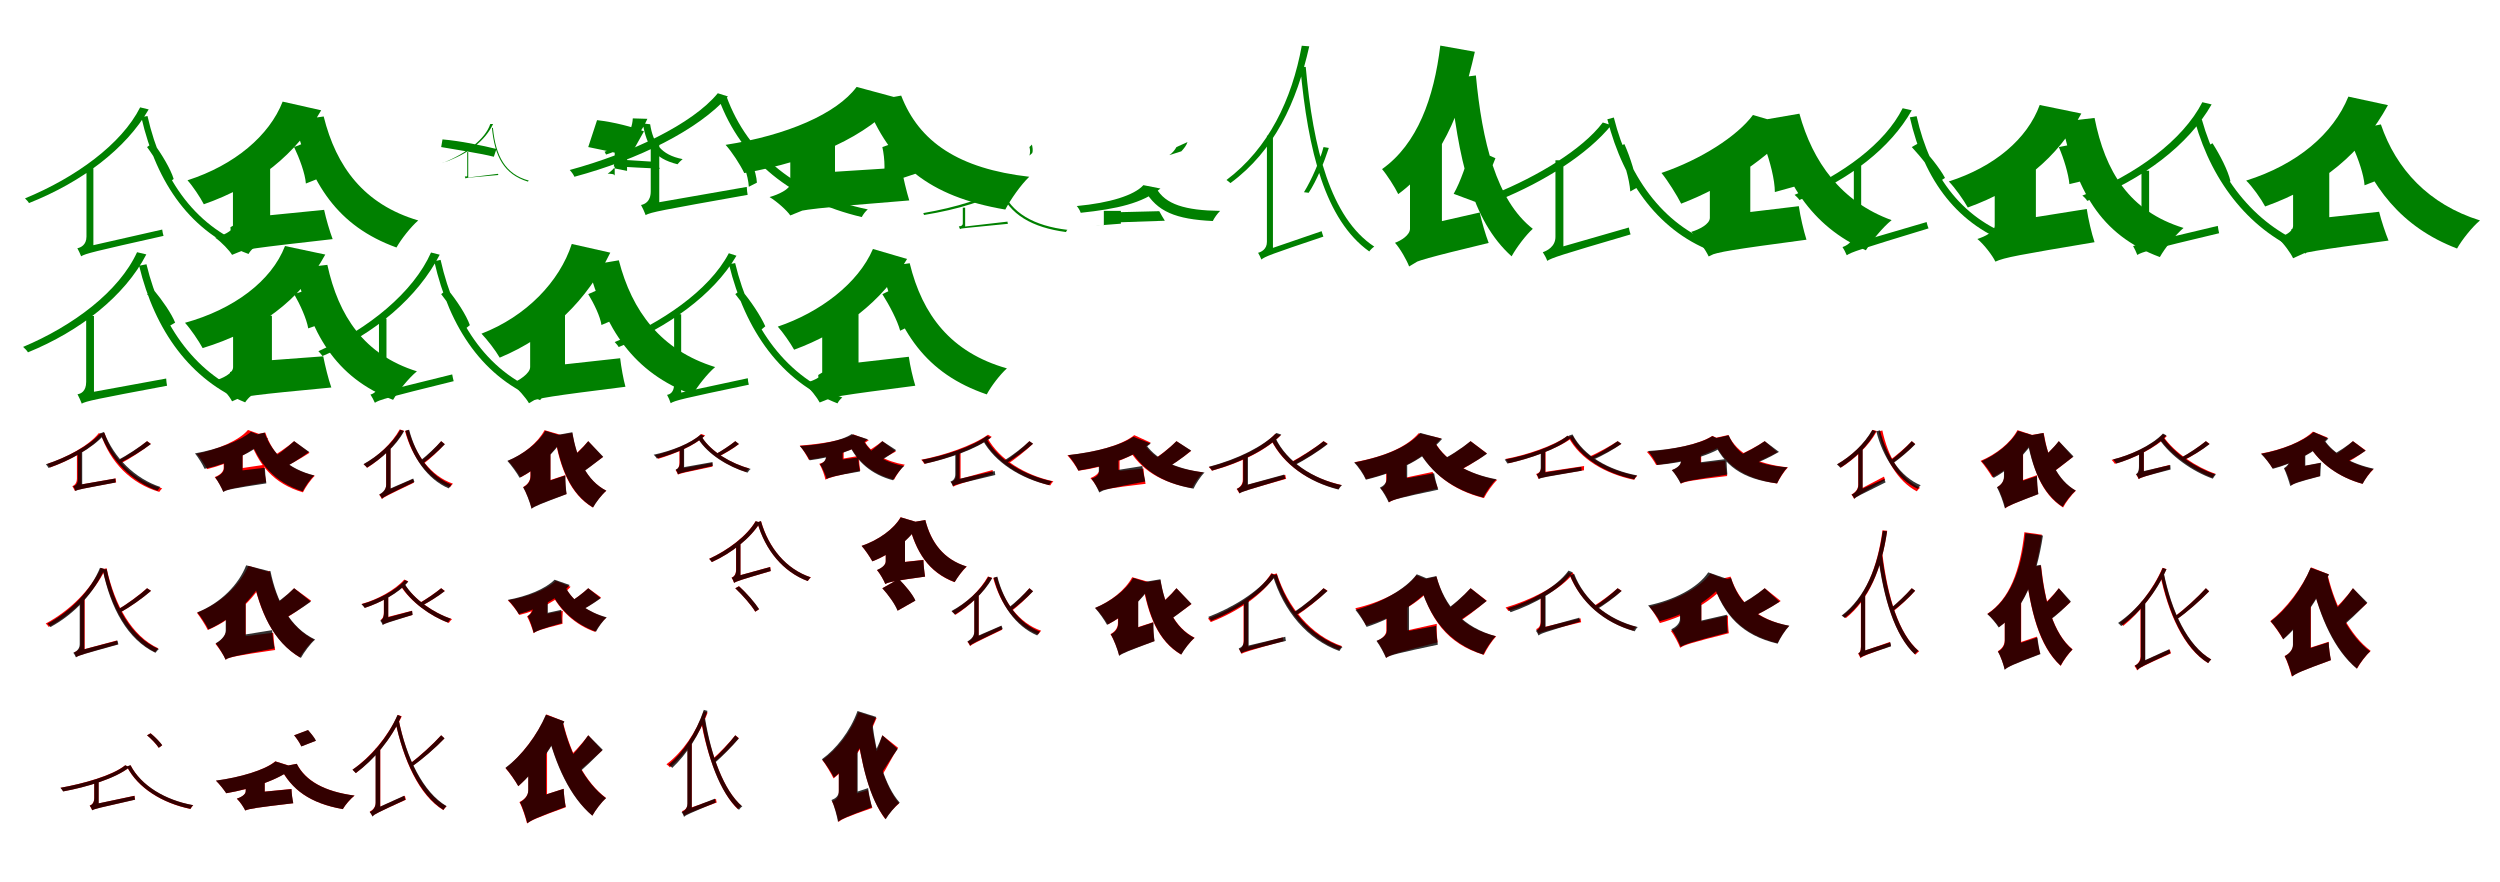 <?xml version="1.0" encoding="UTF-8"?>
<svg width="1700" height="600" xmlns="http://www.w3.org/2000/svg">
<rect width="100%" height="100%" fill="white"/>
<g fill="green" transform="translate(100 100) scale(0.1 -0.1)"><path d="M0.0 0.0C56.0 -76.0 115.0 -178.0 137.0 -250.0L181.0 -217.0C160.0 -148.0 97.0 -44.0 42.0 30.0ZM3.0 211.0 -39.0 203.0C65.0 -252.0 303.0 -585.0 690.0 -727.0C698.0 -712.0 712.0 -696.0 724.0 -687.0C340.0 -560.0 102.0 -228.0 3.0 211.0ZM-47.0 270.0C-173.0 20.0 -485.0 -207.0 -830.0 -349.0C-821.0 -357.0 -806.0 -374.0 -803.0 -381.0C-441.0 -237.0 -143.0 -11.0 11.0 256.0ZM-449.0 -743.0C-417.0 -724.0 -369.0 -712.0 112.0 -604.0C109.0 -595.0 104.0 -573.0 103.0 -561.0L-408.0 -677.0L-448.0 -702.0ZM-412.0 -145.0V-609.0C-412.0 -667.0 -453.0 -684.0 -474.0 -688.0C-465.0 -704.0 -455.0 -726.0 -449.0 -741.0L-365.0 -685.0V-145.0Z"/></g>
<g fill="green" transform="translate(200 100) scale(0.1 -0.1)"><path d="M0.0 0.0C37.0 -78.0 75.0 -180.0 80.0 -248.0L281.0 -168.0C271.0 -98.0 232.0 1.0 191.0 75.0ZM201.0 208.0 -0.0 179.0C113.0 -250.0 293.0 -537.0 696.0 -683.0C728.0 -626.0 794.0 -542.0 844.0 -499.0C475.0 -390.0 286.0 -134.0 201.0 208.0ZM-78.0 309.0C-168.0 78.0 -405.0 -123.0 -725.0 -226.0C-691.0 -263.0 -638.0 -342.0 -614.0 -389.0C-251.0 -262.0 15.0 -47.0 184.0 250.0ZM-422.0 -723.0C-360.0 -698.0 -269.0 -686.0 262.0 -626.0C242.0 -573.0 217.0 -488.0 204.0 -427.0L-319.0 -479.0L-433.0 -545.0ZM-416.0 -141.0V-539.0C-416.0 -571.0 -488.0 -603.0 -537.0 -616.0C-495.0 -645.0 -439.0 -704.0 -422.0 -733.0L-163.0 -627.0V-141.0Z"/></g>
<g fill="green" transform="translate(300 100) scale(0.1 -0.1)"><path d="M0.0 0.0C110.0 -20.0 266.0 -42.0 358.0 -66.0L376.0 -13.0C283.0 10.0 129.0 42.0 9.0 52.0ZM352.0 129.0 345.0 132.0C364.0 -65.0 427.0 -185.0 590.0 -235.0C592.0 -231.0 594.0 -229.0 596.0 -228.0C435.0 -184.0 371.0 -61.0 352.0 129.0ZM334.0 157.0C300.0 54.0 173.0 -42.0 12.0 -108.0C11.0 -108.0 13.0 -110.0 10.0 -108.0C189.0 -46.0 300.0 45.0 353.0 157.0ZM164.0 -213.0C176.0 -208.0 193.0 -208.0 389.0 -190.0C388.0 -188.0 386.0 -183.0 386.0 -182.0L177.0 -208.0L165.0 -209.0ZM177.0 -34.0V-194.0C177.0 -202.0 165.0 -202.0 161.0 -198.0C162.0 -203.0 163.0 -208.0 164.0 -211.0L184.0 -208.0V-34.0Z"/></g>
<g fill="green" transform="translate(400 100) scale(0.1 -0.1)"><path d="M0.0 0.0C88.0 -18.0 214.0 -42.0 282.0 -66.0L379.0 107.0C302.0 136.0 177.0 170.0 60.0 183.0ZM421.0 155.0 370.0 161.0C400.0 7.0 443.0 -76.0 607.0 -117.0C615.0 -107.0 630.0 -91.0 642.0 -82.0C492.0 -53.0 441.0 29.0 421.0 155.0ZM303.0 195.0C298.0 99.0 238.0 11.0 111.0 -32.0C113.0 -34.0 118.0 -43.0 121.0 -51.0C274.0 -3.0 349.0 71.0 402.0 192.0ZM174.0 -133.0C203.0 -130.0 240.0 -136.0 488.0 -147.0C476.0 -131.0 459.0 -114.0 447.0 -100.0L226.0 -86.0L178.0 -99.0ZM180.0 -19.0V-196.0C180.0 -181.0 149.0 -182.0 132.0 -181.0C146.0 -172.0 168.0 -153.0 174.0 -144.0L264.0 -162.0V-19.0Z"/></g>
<g fill="green" transform="translate(500 100) scale(0.1 -0.1)"><path d="M0.0 0.0C48.0 -82.0 88.0 -193.0 92.0 -270.0L147.0 -242.0C143.0 -168.0 98.0 -57.0 54.0 26.0ZM-60.0 345.0 -113.0 329.0C40.0 -90.0 385.0 -364.0 860.0 -476.0C870.0 -457.0 886.0 -436.0 901.0 -424.0C427.0 -326.0 85.0 -56.0 -60.0 345.0ZM-119.0 366.0C-291.0 156.0 -710.0 -43.0 -1126.0 -156.0C-1114.0 -168.0 -1099.0 -189.0 -1094.0 -202.0C-659.0 -85.0 -253.0 116.0 -50.0 344.0ZM-611.0 -463.0C-571.0 -442.0 -511.0 -431.0 84.0 -325.0C82.0 -314.0 78.0 -287.0 78.0 -271.0L-557.0 -382.0L-610.0 -411.0ZM-575.0 19.0V-301.0C-575.0 -373.0 -618.0 -389.0 -641.0 -394.0C-630.0 -413.0 -618.0 -441.0 -611.0 -459.0L-517.0 -394.0V19.0Z"/></g>
<g fill="green" transform="translate(600 100) scale(0.1 -0.1)"><path d="M0.0 0.0C18.0 -81.0 22.0 -188.0 -3.0 -258.0L238.0 -177.0C255.0 -103.0 250.0 -2.0 231.0 81.0ZM128.0 350.0 -113.0 306.0C49.0 -111.0 312.0 -336.0 836.0 -425.0C871.0 -358.0 942.0 -256.0 999.0 -202.0C520.0 -147.0 250.0 34.0 128.0 350.0ZM-175.0 409.0C-310.0 227.0 -648.0 80.0 -1066.0 15.0C-1025.0 -30.0 -967.0 -118.0 -939.0 -177.0C-475.0 -93.0 -110.0 66.0 121.0 329.0ZM-627.0 -453.0C-554.0 -425.0 -447.0 -414.0 183.0 -363.0C165.0 -304.0 141.0 -207.0 130.0 -139.0L-496.0 -179.0L-633.0 -256.0ZM-626.0 22.0V-248.0C-626.0 -286.0 -709.0 -324.0 -767.0 -340.0C-717.0 -370.0 -648.0 -432.0 -626.0 -465.0L-322.0 -342.0V22.0Z"/></g>
<g fill="green" transform="translate(700 100) scale(0.1 -0.1)"><path d="M0.0 0.0C6.0 -18.0 6.0 -40.0 0.0 -58.0L19.0 -41.0C26.0 -24.0 21.0 0.0 17.0 17.0ZM-188.0 -286.0 -203.0 -289.0C-136.0 -460.0 19.0 -547.0 249.0 -578.0C251.0 -572.0 254.0 -566.0 259.0 -563.0C32.0 -536.0 -125.0 -449.0 -188.0 -286.0ZM-200.0 -275.0C-284.0 -346.0 -502.0 -411.0 -722.0 -449.0C-720.0 -452.0 -717.0 -458.0 -717.0 -462.0C-484.0 -424.0 -279.0 -362.0 -176.0 -283.0ZM-472.0 -557.0C-456.0 -551.0 -432.0 -551.0 -146.0 -522.0C-148.0 -519.0 -149.0 -510.0 -149.0 -507.0L-453.0 -542.0L-471.0 -547.0ZM-453.0 -412.0V-519.0C-453.0 -536.0 -471.0 -540.0 -480.0 -539.0C-477.0 -546.0 -474.0 -553.0 -472.0 -558.0L-437.0 -544.0V-412.0Z"/></g>
<g fill="green" transform="translate(800 100) scale(0.1 -0.1)"><path d="M0.0 0.0C-11.0 -20.0 -28.0 -41.0 -49.0 -55.0L33.0 -29.0C49.0 -12.0 68.0 11.0 75.0 34.0ZM-137.0 -280.0 -216.0 -293.0C-133.0 -439.0 -5.0 -491.0 247.0 -503.0C257.0 -482.0 279.0 -451.0 297.0 -434.0C60.0 -431.0 -76.0 -390.0 -137.0 -280.0ZM-225.0 -259.0C-287.0 -328.0 -453.0 -380.0 -678.0 -401.0C-668.0 -412.0 -657.0 -430.0 -651.0 -447.0C-405.0 -421.0 -230.0 -382.0 -109.0 -282.0ZM-493.0 -520.0C-457.0 -512.0 -409.0 -513.0 -79.0 -501.0C-90.0 -483.0 -107.0 -456.0 -117.0 -436.0L-433.0 -444.0L-492.0 -467.0ZM-494.0 -434.0V-532.0C-494.0 -528.0 -529.0 -536.0 -551.0 -537.0C-532.0 -535.0 -502.0 -531.0 -493.0 -530.0L-378.0 -521.0V-434.0Z"/></g>
<g fill="green" transform="translate(900 100) scale(0.1 -0.1)"><path d="M0.0 0.0C-25.0 -95.0 -82.0 -224.0 -133.0 -307.0L-101.0 -311.0C-47.0 -229.0 4.0 -105.0 36.0 -6.0ZM-121.0 545.0 -158.0 544.0C-106.0 -26.0 11.0 -496.0 311.0 -710.0C320.0 -697.0 334.0 -684.0 345.0 -677.0C48.0 -481.0 -71.0 -10.0 -121.0 545.0ZM-148.0 689.0C-215.0 323.0 -373.0 -8.0 -660.0 -224.0C-652.0 -229.0 -636.0 -242.0 -633.0 -245.0C-334.0 -25.0 -183.0 303.0 -97.0 685.0ZM-423.0 -765.0C-397.0 -744.0 -361.0 -730.0 -1.0 -609.0C-4.0 -602.0 -10.0 -583.0 -13.0 -572.0L-392.0 -702.0L-422.0 -726.0ZM-385.0 78.0V-645.0C-385.0 -696.0 -425.0 -714.0 -445.0 -719.0C-437.0 -732.0 -428.0 -751.0 -423.0 -764.0L-344.0 -711.0V78.0Z"/></g>
<g fill="green" transform="translate(1000 100) scale(0.1 -0.1)"><path d="M0.0 0.0C-22.0 -104.0 -69.0 -237.0 -115.0 -318.0L35.0 -374.0C83.0 -296.0 129.0 -175.0 169.0 -76.0ZM36.0 487.0 -141.0 464.0C-84.0 -71.0 5.0 -498.0 279.0 -743.0C312.0 -683.0 377.0 -597.0 423.0 -556.0C174.0 -361.0 78.0 41.0 36.0 487.0ZM-206.0 690.0C-249.0 334.0 -361.0 21.0 -602.0 -150.0C-569.0 -188.0 -514.0 -274.0 -492.0 -320.0C-210.0 -113.0 -65.0 226.0 29.0 648.0ZM-418.0 -804.0C-369.0 -774.0 -295.0 -753.0 123.0 -652.0C102.0 -597.0 76.0 -508.0 62.0 -445.0L-351.0 -539.0L-440.0 -607.0ZM-412.0 43.0V-555.0C-412.0 -599.0 -473.0 -636.0 -514.0 -651.0C-478.0 -691.0 -432.0 -773.0 -418.0 -812.0L-195.0 -678.0V43.0Z"/></g>
<g fill="green" transform="translate(1100 100) scale(0.1 -0.1)"><path d="M0.0 0.0C44.0 -92.0 80.0 -218.0 86.0 -302.0L132.0 -276.0C126.0 -195.0 86.0 -70.0 46.0 20.0ZM-26.0 201.0 -70.0 189.0C41.0 -248.0 290.0 -587.0 672.0 -720.0C681.0 -703.0 695.0 -685.0 708.0 -675.0C329.0 -556.0 80.0 -221.0 -26.0 201.0ZM-101.0 167.0C-241.0 -18.0 -545.0 -199.0 -837.0 -318.0C-826.0 -329.0 -807.0 -350.0 -803.0 -359.0C-500.0 -235.0 -207.0 -52.0 -43.0 149.0ZM-479.0 -774.0C-446.0 -753.0 -399.0 -737.0 88.0 -594.0C84.0 -583.0 78.0 -561.0 76.0 -547.0L-438.0 -695.0L-478.0 -727.0ZM-423.0 -90.0V-611.0C-423.0 -678.0 -482.0 -706.0 -509.0 -715.0C-497.0 -733.0 -485.0 -756.0 -479.0 -773.0L-369.0 -696.0V-90.0Z"/></g>
<g fill="green" transform="translate(1200 100) scale(0.1 -0.1)"><path d="M0.0 0.0C36.0 -96.0 69.0 -223.0 69.0 -306.0L288.0 -245.0C285.0 -162.0 250.0 -42.0 221.0 47.0ZM236.0 227.0 15.0 189.0C129.0 -227.0 312.0 -537.0 688.0 -702.0C726.0 -639.0 804.0 -544.0 863.0 -497.0C519.0 -372.0 326.0 -101.0 236.0 227.0ZM-80.0 218.0C-187.0 74.0 -434.0 -85.0 -702.0 -176.0C-662.0 -224.0 -596.0 -329.0 -568.0 -385.0C-259.0 -266.0 22.0 -74.0 203.0 135.0ZM-380.0 -740.0C-318.0 -713.0 -225.0 -698.0 284.0 -630.0C265.0 -570.0 242.0 -472.0 232.0 -402.0L-277.0 -463.0L-396.0 -537.0ZM-373.0 -72.0V-481.0C-373.0 -525.0 -447.0 -561.0 -500.0 -577.0C-456.0 -620.0 -399.0 -704.0 -381.0 -744.0L-98.0 -608.0V-72.0Z"/></g>
<g fill="green" transform="translate(1300 100) scale(0.1 -0.1)"><path d="M0.0 0.0C67.0 -72.0 143.0 -169.0 179.0 -240.0L226.0 -210.0C191.0 -143.0 110.0 -45.0 45.0 26.0ZM33.0 210.0 -13.0 202.0C84.0 -230.0 316.0 -537.0 700.0 -667.0C708.0 -651.0 723.0 -633.0 736.0 -623.0C355.0 -509.0 125.0 -204.0 33.0 210.0ZM-62.0 264.0C-182.0 24.0 -471.0 -188.0 -797.0 -325.0C-786.0 -334.0 -768.0 -352.0 -764.0 -360.0C-423.0 -220.0 -144.0 -7.0 0.0 250.0ZM-442.0 -736.0C-412.0 -715.0 -365.0 -699.0 114.0 -553.0C110.0 -543.0 103.0 -523.0 101.0 -510.0L-403.0 -658.0L-441.0 -689.0ZM-394.0 -125.0V-581.0C-394.0 -647.0 -447.0 -672.0 -471.0 -680.0C-461.0 -695.0 -450.0 -717.0 -443.0 -734.0L-344.0 -663.0V-125.0Z"/></g>
<g fill="green" transform="translate(1400 100) scale(0.1 -0.1)"><path d="M0.0 0.0C35.0 -80.0 66.0 -185.0 72.0 -252.0L280.0 -202.0C272.0 -133.0 236.0 -33.0 202.0 39.0ZM243.0 198.0 18.0 172.0C117.0 -289.0 276.0 -595.0 687.0 -748.0C721.0 -687.0 794.0 -596.0 848.0 -550.0C480.0 -437.0 315.0 -167.0 243.0 198.0ZM-130.0 286.0C-214.0 56.0 -437.0 -134.0 -748.0 -234.0C-708.0 -274.0 -645.0 -363.0 -619.0 -411.0C-264.0 -283.0 -7.0 -72.0 153.0 228.0ZM-431.0 -779.0C-370.0 -751.0 -276.0 -734.0 243.0 -647.0C223.0 -588.0 200.0 -489.0 190.0 -421.0L-337.0 -505.0L-452.0 -576.0ZM-436.0 -140.0V-535.0C-436.0 -576.0 -503.0 -609.0 -554.0 -625.0C-508.0 -662.0 -449.0 -741.0 -432.0 -778.0L-156.0 -652.0V-140.0Z"/></g>
<g fill="green" transform="translate(1500 100) scale(0.1 -0.1)"><path d="M0.0 0.0C52.0 -79.0 103.0 -187.0 122.0 -262.0L167.0 -232.0C151.0 -160.0 95.0 -52.0 45.0 26.0ZM-27.0 186.0 -74.0 173.0C46.0 -253.0 311.0 -578.0 678.0 -724.0C688.0 -707.0 704.0 -689.0 718.0 -679.0C352.0 -548.0 88.0 -226.0 -27.0 186.0ZM-24.0 305.0C-157.0 46.0 -474.0 -188.0 -840.0 -330.0C-828.0 -339.0 -811.0 -357.0 -807.0 -366.0C-428.0 -220.0 -120.0 12.0 39.0 290.0ZM-467.0 -734.0C-434.0 -713.0 -383.0 -699.0 90.0 -586.0C88.0 -576.0 82.0 -550.0 81.0 -536.0L-423.0 -656.0L-467.0 -686.0ZM-438.0 -161.0V-586.0C-438.0 -651.0 -474.0 -669.0 -495.0 -673.0C-485.0 -690.0 -473.0 -716.0 -467.0 -732.0L-386.0 -670.0V-161.0Z"/></g>
<g fill="green" transform="translate(1600 100) scale(0.1 -0.1)"><path d="M0.0 0.0C37.0 -81.0 74.0 -189.0 79.0 -260.0L287.0 -179.0C277.0 -106.0 238.0 -2.0 194.0 78.0ZM190.0 154.0 -16.0 111.0C118.0 -273.0 330.0 -545.0 708.0 -690.0C741.0 -631.0 811.0 -543.0 864.0 -499.0C514.0 -390.0 293.0 -149.0 190.0 154.0ZM-31.0 343.0C-134.0 90.0 -377.0 -118.0 -726.0 -228.0C-685.0 -267.0 -624.0 -353.0 -597.0 -404.0C-210.0 -266.0 61.0 -38.0 238.0 285.0ZM-407.0 -745.0C-348.0 -718.0 -260.0 -702.0 242.0 -636.0C221.0 -585.0 193.0 -501.0 178.0 -440.0L-309.0 -493.0L-420.0 -561.0ZM-407.0 -146.0V-536.0C-407.0 -576.0 -467.0 -605.0 -513.0 -618.0C-472.0 -652.0 -422.0 -723.0 -407.0 -756.0L-161.0 -645.0V-146.0Z"/></g>
<g fill="green" transform="translate(100 200) scale(0.1 -0.1)"><path d="M0.0 0.0C57.0 -67.0 118.0 -158.0 141.0 -223.0L191.0 -194.0C167.0 -133.0 103.0 -41.0 48.0 25.0ZM-4.0 203.0 -54.0 193.0C53.0 -251.0 297.0 -585.0 667.0 -736.0C677.0 -721.0 693.0 -702.0 707.0 -692.0C340.0 -556.0 99.0 -225.0 -4.0 203.0ZM-68.0 285.0C-191.0 17.0 -503.0 -216.0 -843.0 -359.0C-832.0 -368.0 -814.0 -387.0 -810.0 -396.0C-455.0 -251.0 -152.0 -14.0 -5.0 270.0ZM-445.0 -745.0C-412.0 -727.0 -359.0 -716.0 136.0 -623.0C134.0 -612.0 130.0 -587.0 130.0 -574.0L-399.0 -671.0L-444.0 -698.0ZM-414.0 -149.0V-597.0C-414.0 -663.0 -452.0 -678.0 -473.0 -681.0C-463.0 -699.0 -452.0 -725.0 -445.0 -742.0L-361.0 -685.0V-149.0Z"/></g>
<g fill="green" transform="translate(200 200) scale(0.1 -0.1)"><path d="M0.0 0.0C41.0 -71.0 85.0 -168.0 96.0 -233.0L305.0 -159.0C290.0 -94.0 245.0 -3.0 205.0 66.0ZM226.0 199.0 9.0 174.0C110.0 -265.0 277.0 -566.0 673.0 -719.0C708.0 -659.0 780.0 -570.0 835.0 -525.0C476.0 -413.0 302.0 -149.0 226.0 199.0ZM-62.0 327.0C-154.0 88.0 -412.0 -104.0 -742.0 -195.0C-705.0 -235.0 -648.0 -319.0 -622.0 -367.0C-245.0 -252.0 43.0 -41.0 212.0 269.0ZM-423.0 -721.0C-360.0 -696.0 -266.0 -684.0 253.0 -635.0C233.0 -579.0 211.0 -488.0 198.0 -423.0L-313.0 -461.0L-436.0 -531.0ZM-415.0 -147.0V-497.0C-415.0 -540.0 -489.0 -574.0 -541.0 -589.0C-497.0 -624.0 -439.0 -694.0 -422.0 -729.0L-151.0 -608.0V-147.0Z"/></g>
<g fill="green" transform="translate(300 200) scale(0.1 -0.1)"><path d="M0.0 0.0C60.0 -76.0 126.0 -176.0 151.0 -247.0L195.0 -211.0C172.0 -144.0 104.0 -40.0 43.0 33.0ZM-4.0 233.0 -47.0 223.0C57.0 -235.0 292.0 -577.0 673.0 -721.0C682.0 -706.0 697.0 -689.0 709.0 -679.0C330.0 -551.0 95.0 -210.0 -4.0 233.0ZM-69.0 283.0C-189.0 12.0 -495.0 -237.0 -835.0 -388.0C-827.0 -396.0 -812.0 -414.0 -807.0 -421.0C-448.0 -269.0 -158.0 -20.0 -10.0 268.0ZM-451.0 -739.0C-419.0 -718.0 -372.0 -705.0 85.0 -592.0C82.0 -582.0 77.0 -558.0 75.0 -546.0L-410.0 -666.0L-451.0 -694.0ZM-423.0 -167.0V-595.0C-423.0 -657.0 -460.0 -678.0 -481.0 -683.0C-470.0 -699.0 -459.0 -721.0 -452.0 -737.0L-372.0 -673.0V-167.0Z"/></g>
<g fill="green" transform="translate(400 200) scale(0.1 -0.1)"><path d="M0.0 0.0C40.0 -66.0 82.0 -153.0 90.0 -210.0L292.0 -124.0C278.0 -64.0 233.0 19.0 185.0 81.0ZM208.0 230.0 -3.0 194.0C115.0 -238.0 305.0 -533.0 710.0 -684.0C743.0 -626.0 811.0 -540.0 863.0 -496.0C494.0 -382.0 297.0 -116.0 208.0 230.0ZM-112.0 341.0C-195.0 85.0 -421.0 -151.0 -726.0 -269.0C-689.0 -307.0 -630.0 -383.0 -602.0 -432.0C-258.0 -289.0 -6.0 -39.0 150.0 282.0ZM-402.0 -733.0C-343.0 -707.0 -256.0 -694.0 253.0 -630.0C239.0 -580.0 224.0 -495.0 217.0 -436.0L-301.0 -493.0L-411.0 -560.0ZM-395.0 -125.0V-496.0C-395.0 -540.0 -473.0 -589.0 -521.0 -608.0C-481.0 -640.0 -422.0 -707.0 -403.0 -742.0L-158.0 -598.0V-125.0Z"/></g>
<g fill="green" transform="translate(500 200) scale(0.1 -0.1)"><path d="M0.0 0.0C62.0 -76.0 133.0 -181.0 163.0 -253.0L204.0 -219.0C174.0 -150.0 103.0 -43.0 40.0 30.0ZM-1.0 211.0 -43.0 203.0C68.0 -252.0 315.0 -595.0 695.0 -743.0C702.0 -728.0 716.0 -712.0 728.0 -703.0C352.0 -570.0 104.0 -228.0 -1.0 211.0ZM-44.0 278.0C-179.0 21.0 -508.0 -197.0 -820.0 -326.0C-811.0 -335.0 -796.0 -353.0 -793.0 -360.0C-467.0 -228.0 -151.0 -11.0 8.0 261.0ZM-440.0 -742.0C-409.0 -723.0 -361.0 -711.0 92.0 -616.0C89.0 -606.0 85.0 -583.0 85.0 -572.0L-399.0 -676.0L-439.0 -701.0ZM-416.0 -137.0V-612.0C-416.0 -668.0 -445.0 -682.0 -464.0 -685.0C-455.0 -701.0 -445.0 -724.0 -440.0 -740.0L-368.0 -689.0V-137.0Z"/></g>
<g fill="green" transform="translate(600 200) scale(0.1 -0.1)"><path d="M0.0 0.0C48.0 -76.0 103.0 -180.0 121.0 -249.0L307.0 -158.0C285.0 -88.0 229.0 11.0 177.0 84.0ZM186.0 210.0 -8.0 182.0C107.0 -255.0 294.0 -540.0 710.0 -682.0C739.0 -627.0 800.0 -547.0 847.0 -505.0C467.0 -397.0 272.0 -143.0 186.0 210.0ZM-64.0 307.0C-164.0 73.0 -424.0 -124.0 -711.0 -221.0C-678.0 -257.0 -625.0 -333.0 -600.0 -378.0C-279.0 -261.0 1.0 -49.0 168.0 239.0ZM-426.0 -728.0C-367.0 -702.0 -281.0 -688.0 224.0 -623.0C208.0 -571.0 188.0 -486.0 180.0 -426.0L-329.0 -484.0L-436.0 -550.0ZM-409.0 -118.0V-533.0C-409.0 -566.0 -483.0 -594.0 -533.0 -607.0C-492.0 -640.0 -442.0 -706.0 -426.0 -737.0L-162.0 -631.0V-118.0Z"/></g>
<g fill="red" transform="translate(100 300) scale(0.1 -0.1)"><path d="M0.0 0.0C-50.0 -42.0 -138.0 -101.0 -203.0 -136.0L-180.0 -152.0C-116.0 -118.0 -33.0 -65.0 26.0 -18.0ZM-290.0 57.0 -315.0 50.0C-251.0 -144.0 -109.0 -288.0 83.0 -345.0C88.0 -337.0 96.0 -327.0 103.0 -321.0C-89.0 -269.0 -229.0 -129.0 -290.0 57.0ZM-328.0 55.0C-395.0 -31.0 -546.0 -110.0 -679.0 -155.0C-673.0 -161.0 -664.0 -172.0 -660.0 -179.0C-523.0 -131.0 -375.0 -48.0 -298.0 45.0ZM-491.0 -338.0C-475.0 -330.0 -449.0 -324.0 -210.0 -280.0C-212.0 -274.0 -213.0 -260.0 -213.0 -253.0L-467.0 -298.0L-491.0 -313.0ZM-477.0 -74.0V-253.0C-477.0 -290.0 -497.0 -301.0 -508.0 -306.0C-502.0 -315.0 -495.0 -329.0 -491.0 -338.0L-447.0 -300.0V-74.0Z"/></g>
<g fill="black" opacity=".8" transform="translate(100 300) scale(0.1 -0.1)"><path d="M0.0 0.0C-51.0 -40.0 -137.0 -98.0 -202.0 -130.0L-182.0 -146.0C-117.0 -115.0 -33.0 -64.0 26.0 -20.0ZM-293.0 63.0 -318.0 53.0C-248.0 -128.0 -104.0 -275.0 71.0 -337.0C78.0 -328.0 83.0 -317.0 92.0 -312.0C-82.0 -255.0 -226.0 -113.0 -293.0 63.0ZM-315.0 56.0C-392.0 -32.0 -552.0 -114.0 -688.0 -157.0C-682.0 -164.0 -673.0 -175.0 -670.0 -182.0C-532.0 -134.0 -371.0 -49.0 -290.0 45.0ZM-486.0 -339.0C-470.0 -328.0 -446.0 -325.0 -214.0 -281.0C-215.0 -274.0 -216.0 -260.0 -216.0 -254.0L-464.0 -297.0L-486.0 -312.0ZM-471.0 -60.0V-260.0C-471.0 -293.0 -490.0 -304.0 -502.0 -307.0C-495.0 -317.0 -489.0 -330.0 -487.0 -339.0L-441.0 -304.0V-60.0Z"/></g>
<g fill="red" transform="translate(200 300) scale(0.1 -0.1)"><path d="M0.0 0.0C-46.0 -40.0 -123.0 -93.0 -180.0 -123.0L-97.0 -192.0C-38.0 -165.0 38.0 -122.0 105.0 -79.0ZM-196.0 59.0 -310.0 35.0C-246.0 -161.0 -140.0 -289.0 60.0 -348.0C77.0 -313.0 113.0 -261.0 141.0 -235.0C-40.0 -194.0 -146.0 -90.0 -196.0 59.0ZM-314.0 76.0C-375.0 4.0 -521.0 -57.0 -662.0 -86.0C-640.0 -111.0 -607.0 -160.0 -591.0 -190.0C-435.0 -151.0 -278.0 -74.0 -185.0 31.0ZM-482.0 -343.0C-455.0 -328.0 -413.0 -317.0 -190.0 -279.0C-196.0 -250.0 -203.0 -198.0 -205.0 -161.0L-435.0 -195.0L-490.0 -235.0ZM-479.0 -65.0V-182.0C-479.0 -213.0 -514.0 -235.0 -540.0 -244.0C-518.0 -269.0 -491.0 -319.0 -482.0 -343.0L-350.0 -261.0V-65.0Z"/></g>
<g fill="black" opacity=".8" transform="translate(200 300) scale(0.1 -0.1)"><path d="M0.0 0.0C-44.0 -41.0 -114.0 -98.0 -170.0 -128.0L-89.0 -192.0C-33.0 -164.0 37.0 -120.0 102.0 -73.0ZM-201.0 58.0 -307.0 33.0C-242.0 -153.0 -131.0 -280.0 58.0 -341.0C75.0 -309.0 109.0 -257.0 137.0 -233.0C-37.0 -190.0 -150.0 -85.0 -201.0 58.0ZM-293.0 64.0C-365.0 2.0 -524.0 -57.0 -674.0 -83.0C-653.0 -109.0 -622.0 -158.0 -609.0 -188.0C-445.0 -152.0 -278.0 -77.0 -178.0 18.0ZM-481.0 -344.0C-453.0 -329.0 -413.0 -321.0 -189.0 -287.0C-193.0 -260.0 -198.0 -212.0 -199.0 -181.0L-433.0 -208.0L-488.0 -246.0ZM-476.0 -67.0V-184.0C-476.0 -215.0 -512.0 -237.0 -536.0 -247.0C-517.0 -272.0 -491.0 -322.0 -481.0 -346.0L-351.0 -261.0V-67.0Z"/></g>
<g fill="red" transform="translate(300 300) scale(0.1 -0.1)"><path d="M0.0 0.0C-34.0 -41.0 -95.0 -100.0 -138.0 -136.0L-119.0 -153.0C-75.0 -119.0 -18.0 -67.0 24.0 -20.0ZM-221.0 76.0 -246.0 69.0C-198.0 -109.0 -92.0 -255.0 60.0 -314.0C65.0 -306.0 73.0 -295.0 80.0 -289.0C-71.0 -237.0 -175.0 -94.0 -221.0 76.0ZM-282.0 80.0C-336.0 -17.0 -430.0 -103.0 -527.0 -158.0C-519.0 -164.0 -508.0 -175.0 -503.0 -181.0C-409.0 -121.0 -311.0 -31.0 -254.0 71.0ZM-403.0 -393.0C-391.0 -382.0 -371.0 -371.0 -185.0 -282.0C-187.0 -276.0 -190.0 -266.0 -192.0 -258.0L-386.0 -343.0L-403.0 -364.0ZM-374.0 -49.0V-298.0C-374.0 -337.0 -406.0 -357.0 -421.0 -365.0C-415.0 -373.0 -407.0 -384.0 -403.0 -393.0L-345.0 -344.0V-49.0Z"/></g>
<g fill="black" opacity=".8" transform="translate(300 300) scale(0.1 -0.1)"><path d="M0.0 0.0C-35.0 -40.0 -96.0 -97.0 -141.0 -132.0L-122.0 -149.0C-76.0 -116.0 -18.0 -65.0 25.0 -21.0ZM-218.0 78.0 -243.0 71.0C-197.0 -109.0 -94.0 -259.0 51.0 -321.0C57.0 -313.0 64.0 -302.0 72.0 -296.0C-72.0 -240.0 -174.0 -95.0 -218.0 78.0ZM-278.0 77.0C-333.0 -18.0 -431.0 -102.0 -528.0 -156.0C-521.0 -162.0 -509.0 -173.0 -505.0 -180.0C-408.0 -120.0 -307.0 -33.0 -252.0 69.0ZM-401.0 -390.0C-389.0 -377.0 -371.0 -368.0 -182.0 -277.0C-184.0 -270.0 -188.0 -260.0 -190.0 -254.0L-385.0 -339.0L-401.0 -360.0ZM-374.0 -46.0V-296.0C-374.0 -334.0 -406.0 -355.0 -421.0 -362.0C-413.0 -370.0 -406.0 -381.0 -403.0 -391.0L-344.0 -341.0V-46.0Z"/></g>
<g fill="red" transform="translate(400 300) scale(0.1 -0.1)"><path d="M0.0 0.0C-38.0 -46.0 -104.0 -107.0 -148.0 -140.0L-71.0 -230.0C-22.0 -201.0 40.0 -151.0 100.0 -108.0ZM-109.0 56.0 -229.0 37.0C-190.0 -186.0 -123.0 -359.0 31.0 -451.0C50.0 -416.0 92.0 -363.0 123.0 -337.0C-13.0 -268.0 -78.0 -118.0 -109.0 56.0ZM-297.0 75.0C-345.0 -14.0 -441.0 -89.0 -545.0 -134.0C-519.0 -160.0 -477.0 -218.0 -460.0 -246.0C-343.0 -185.0 -232.0 -82.0 -167.0 37.0ZM-386.0 -457.0C-364.0 -440.0 -326.0 -424.0 -148.0 -359.0C-154.0 -328.0 -158.0 -270.0 -157.0 -231.0L-358.0 -298.0L-404.0 -338.0ZM-393.0 -66.0V-236.0C-393.0 -276.0 -420.0 -300.0 -443.0 -312.0C-422.0 -345.0 -395.0 -415.0 -387.0 -447.0L-257.0 -343.0V-66.0Z"/></g>
<g fill="black" opacity=".8" transform="translate(400 300) scale(0.1 -0.1)"><path d="M0.0 0.0C-37.0 -47.0 -101.0 -109.0 -146.0 -141.0L-67.0 -230.0C-18.0 -201.0 41.0 -152.0 102.0 -106.0ZM-108.0 61.0 -227.0 39.0C-188.0 -184.0 -121.0 -358.0 33.0 -451.0C52.0 -416.0 93.0 -362.0 123.0 -337.0C-11.0 -268.0 -79.0 -117.0 -108.0 61.0ZM-292.0 70.0C-341.0 -13.0 -443.0 -91.0 -550.0 -134.0C-524.0 -162.0 -482.0 -220.0 -467.0 -249.0C-348.0 -187.0 -232.0 -86.0 -162.0 31.0ZM-386.0 -460.0C-363.0 -442.0 -326.0 -427.0 -147.0 -360.0C-152.0 -329.0 -156.0 -270.0 -155.0 -233.0L-358.0 -300.0L-405.0 -341.0ZM-392.0 -64.0V-238.0C-392.0 -278.0 -418.0 -301.0 -442.0 -314.0C-422.0 -348.0 -396.0 -418.0 -388.0 -451.0L-257.0 -345.0V-64.0Z"/></g>
<g fill="red" transform="translate(500 300) scale(0.1 -0.1)"><path d="M0.0 0.0C-32.0 -26.0 -92.0 -67.0 -134.0 -89.0L-115.0 -106.0C-72.0 -84.0 -16.0 -52.0 24.0 -20.0ZM-227.0 26.0 -251.0 16.0C-186.0 -84.0 -53.0 -171.0 74.0 -209.0C79.0 -201.0 87.0 -191.0 94.0 -185.0C-33.0 -151.0 -165.0 -70.0 -227.0 26.0ZM-232.0 49.0C-300.0 -17.0 -431.0 -66.0 -546.0 -96.0C-538.0 -102.0 -528.0 -114.0 -524.0 -120.0C-412.0 -86.0 -276.0 -31.0 -205.0 39.0ZM-390.0 -227.0C-376.0 -220.0 -353.0 -214.0 -155.0 -173.0C-156.0 -168.0 -157.0 -156.0 -157.0 -148.0L-369.0 -187.0L-390.0 -202.0ZM-380.0 -50.0V-146.0C-380.0 -182.0 -395.0 -192.0 -406.0 -196.0C-400.0 -205.0 -393.0 -219.0 -390.0 -227.0L-351.0 -192.0V-50.0Z"/></g>
<g fill="black" opacity=".8" transform="translate(500 300) scale(0.1 -0.1)"><path d="M0.0 0.0C-34.0 -27.0 -94.0 -68.0 -139.0 -91.0L-119.0 -106.0C-74.0 -84.0 -16.0 -50.0 25.0 -19.0ZM-225.0 25.0 -251.0 14.0C-186.0 -90.0 -48.0 -174.0 83.0 -214.0C90.0 -206.0 96.0 -194.0 105.0 -189.0C-27.0 -153.0 -162.0 -74.0 -225.0 25.0ZM-236.0 45.0C-302.0 -15.0 -435.0 -67.0 -555.0 -92.0C-548.0 -99.0 -538.0 -109.0 -534.0 -118.0C-415.0 -87.0 -277.0 -30.0 -211.0 35.0ZM-389.0 -225.0C-375.0 -216.0 -353.0 -212.0 -153.0 -168.0C-153.0 -161.0 -155.0 -148.0 -155.0 -142.0L-368.0 -180.0L-389.0 -197.0ZM-377.0 -43.0V-145.0C-377.0 -179.0 -395.0 -190.0 -405.0 -193.0C-398.0 -202.0 -392.0 -215.0 -390.0 -224.0L-348.0 -189.0V-43.0Z"/></g>
<g fill="red" transform="translate(600 300) scale(0.1 -0.1)"><path d="M0.0 0.0C-34.0 -28.0 -93.0 -67.0 -135.0 -89.0L-66.0 -147.0C-21.0 -129.0 37.0 -101.0 92.0 -70.0ZM-123.0 1.0 -223.0 -24.0C-165.0 -143.0 -66.0 -224.0 80.0 -261.0C95.0 -230.0 128.0 -184.0 153.0 -160.0C22.0 -138.0 -76.0 -81.0 -123.0 1.0ZM-197.0 46.0C-269.0 3.0 -425.0 -20.0 -562.0 -30.0C-542.0 -52.0 -512.0 -102.0 -500.0 -126.0C-354.0 -105.0 -185.0 -64.0 -92.0 7.0ZM-387.0 -261.0C-364.0 -249.0 -326.0 -237.0 -150.0 -200.0C-155.0 -176.0 -159.0 -130.0 -159.0 -100.0L-348.0 -132.0L-399.0 -166.0ZM-381.0 -40.0V-105.0C-381.0 -136.0 -406.0 -148.0 -429.0 -154.0C-410.0 -182.0 -392.0 -236.0 -387.0 -262.0L-263.0 -193.0V-40.0Z"/></g>
<g fill="black" opacity=".8" transform="translate(600 300) scale(0.1 -0.1)"><path d="M0.0 0.0C-33.0 -32.0 -87.0 -78.0 -129.0 -102.0L-51.0 -155.0C-8.0 -133.0 44.0 -99.0 94.0 -61.0ZM-130.0 9.0 -230.0 -16.0C-173.0 -140.0 -74.0 -227.0 73.0 -266.0C89.0 -238.0 121.0 -191.0 148.0 -169.0C15.0 -145.0 -85.0 -81.0 -130.0 9.0ZM-209.0 48.0C-274.0 4.0 -414.0 -24.0 -561.0 -33.0C-538.0 -57.0 -507.0 -103.0 -494.0 -130.0C-336.0 -109.0 -188.0 -65.0 -99.0 13.0ZM-379.0 -257.0C-356.0 -244.0 -322.0 -235.0 -152.0 -206.0C-157.0 -183.0 -163.0 -139.0 -165.0 -111.0L-340.0 -133.0L-388.0 -167.0ZM-383.0 -54.0V-102.0C-383.0 -133.0 -403.0 -148.0 -424.0 -157.0C-407.0 -181.0 -386.0 -232.0 -379.0 -255.0L-270.0 -182.0V-54.0Z"/></g>
<g fill="red" transform="translate(700 300) scale(0.1 -0.1)"><path d="M0.0 0.0C-42.0 -43.0 -119.0 -107.0 -174.0 -144.0L-154.0 -160.0C-99.0 -123.0 -27.0 -67.0 24.0 -18.0ZM-284.0 20.0 -312.0 8.0C-227.0 -144.0 -50.0 -254.0 142.0 -301.0C147.0 -291.0 155.0 -280.0 163.0 -273.0C-29.0 -232.0 -204.0 -125.0 -284.0 20.0ZM-282.0 44.0C-384.0 -30.0 -584.0 -98.0 -736.0 -126.0C-728.0 -133.0 -719.0 -145.0 -715.0 -154.0C-566.0 -121.0 -362.0 -51.0 -256.0 29.0ZM-517.0 -310.0C-501.0 -298.0 -475.0 -290.0 -247.0 -224.0C-248.0 -218.0 -250.0 -205.0 -250.0 -196.0L-494.0 -263.0L-517.0 -281.0ZM-498.0 -66.0V-228.0C-498.0 -263.0 -519.0 -273.0 -532.0 -277.0C-527.0 -286.0 -520.0 -300.0 -517.0 -310.0L-468.0 -275.0V-66.0Z"/></g>
<g fill="black" opacity=".8" transform="translate(700 300) scale(0.1 -0.1)"><path d="M0.0 0.0C-43.0 -41.0 -120.0 -101.0 -177.0 -135.0L-157.0 -150.0C-99.0 -115.0 -26.0 -62.0 25.0 -17.0ZM-293.0 18.0 -318.0 8.0C-235.0 -144.0 -59.0 -254.0 134.0 -299.0C140.0 -289.0 146.0 -278.0 154.0 -273.0C-38.0 -232.0 -214.0 -127.0 -293.0 18.0ZM-289.0 36.0C-380.0 -33.0 -566.0 -97.0 -731.0 -127.0C-723.0 -135.0 -715.0 -145.0 -712.0 -154.0C-545.0 -117.0 -359.0 -53.0 -262.0 24.0ZM-521.0 -306.0C-504.0 -294.0 -479.0 -289.0 -232.0 -230.0C-233.0 -224.0 -235.0 -210.0 -236.0 -203.0L-498.0 -261.0L-521.0 -279.0ZM-504.0 -78.0V-225.0C-504.0 -259.0 -524.0 -271.0 -537.0 -275.0C-530.0 -284.0 -523.0 -297.0 -521.0 -306.0L-475.0 -269.0V-78.0Z"/></g>
<g fill="red" transform="translate(800 300) scale(0.1 -0.1)"><path d="M0.0 0.0C-46.0 -47.0 -125.0 -108.0 -184.0 -144.0L-103.0 -203.0C-43.0 -170.0 35.0 -118.0 100.0 -66.0ZM-224.0 -13.0 -331.0 -43.0C-245.0 -194.0 -103.0 -283.0 106.0 -319.0C122.0 -287.0 155.0 -237.0 181.0 -212.0C-13.0 -189.0 -156.0 -122.0 -224.0 -13.0ZM-287.0 41.0C-376.0 -31.0 -557.0 -77.0 -742.0 -96.0C-717.0 -122.0 -683.0 -170.0 -667.0 -201.0C-471.0 -174.0 -289.0 -110.0 -175.0 -10.0ZM-524.0 -341.0C-497.0 -328.0 -455.0 -319.0 -210.0 -290.0C-216.0 -264.0 -223.0 -218.0 -224.0 -186.0L-475.0 -211.0L-529.0 -247.0ZM-524.0 -120.0V-192.0C-524.0 -221.0 -559.0 -241.0 -585.0 -251.0C-563.0 -273.0 -534.0 -320.0 -524.0 -342.0L-387.0 -264.0V-120.0Z"/></g>
<g fill="black" opacity=".8" transform="translate(800 300) scale(0.1 -0.1)"><path d="M0.0 0.0C-45.0 -46.0 -119.0 -107.0 -177.0 -139.0L-92.0 -197.0C-34.0 -166.0 39.0 -116.0 100.0 -64.0ZM-220.0 -3.0 -327.0 -35.0C-240.0 -193.0 -98.0 -285.0 116.0 -323.0C131.0 -290.0 164.0 -239.0 191.0 -213.0C-7.0 -189.0 -153.0 -120.0 -220.0 -3.0ZM-294.0 30.0C-379.0 -30.0 -550.0 -74.0 -737.0 -95.0C-713.0 -120.0 -681.0 -169.0 -667.0 -200.0C-471.0 -167.0 -292.0 -110.0 -175.0 -16.0ZM-525.0 -347.0C-496.0 -331.0 -455.0 -320.0 -212.0 -274.0C-218.0 -248.0 -229.0 -201.0 -232.0 -169.0L-481.0 -209.0L-533.0 -247.0ZM-528.0 -95.0V-209.0C-528.0 -234.0 -555.0 -248.0 -578.0 -255.0C-558.0 -279.0 -534.0 -327.0 -525.0 -349.0L-395.0 -281.0V-95.0Z"/></g>
<g fill="red" transform="translate(900 300) scale(0.1 -0.1)"><path d="M0.0 0.0C-55.0 -45.0 -153.0 -106.0 -223.0 -144.0L-200.0 -161.0C-127.0 -124.0 -37.0 -69.0 28.0 -16.0ZM-329.0 19.0 -356.0 8.0C-274.0 -158.0 -101.0 -277.0 101.0 -326.0C106.0 -316.0 115.0 -304.0 123.0 -298.0C-80.0 -255.0 -251.0 -140.0 -329.0 19.0ZM-328.0 50.0C-405.0 -33.0 -567.0 -122.0 -780.0 -176.0C-772.0 -183.0 -763.0 -193.0 -759.0 -201.0C-542.0 -141.0 -381.0 -52.0 -290.0 41.0ZM-573.0 -354.0C-556.0 -343.0 -529.0 -334.0 -254.0 -256.0C-256.0 -251.0 -259.0 -238.0 -260.0 -229.0L-550.0 -306.0L-574.0 -325.0ZM-549.0 -115.0V-262.0C-549.0 -302.0 -577.0 -318.0 -591.0 -325.0C-585.0 -333.0 -577.0 -346.0 -573.0 -354.0L-519.0 -308.0V-115.0Z"/></g>
<g fill="black" opacity=".8" transform="translate(900 300) scale(0.1 -0.1)"><path d="M0.0 0.0C-54.0 -45.0 -151.0 -108.0 -220.0 -146.0L-197.0 -164.0C-125.0 -126.0 -36.0 -71.0 28.0 -20.0ZM-327.0 22.0 -355.0 10.0C-273.0 -158.0 -99.0 -279.0 102.0 -329.0C109.0 -318.0 116.0 -306.0 126.0 -300.0C-76.0 -255.0 -250.0 -139.0 -327.0 22.0ZM-321.0 56.0C-406.0 -32.0 -579.0 -122.0 -780.0 -174.0C-772.0 -181.0 -762.0 -191.0 -758.0 -200.0C-554.0 -142.0 -381.0 -52.0 -287.0 45.0ZM-570.0 -355.0C-552.0 -342.0 -526.0 -335.0 -260.0 -255.0C-262.0 -249.0 -265.0 -235.0 -267.0 -227.0L-547.0 -304.0L-570.0 -324.0ZM-546.0 -107.0V-263.0C-546.0 -302.0 -574.0 -318.0 -589.0 -324.0C-581.0 -333.0 -574.0 -346.0 -571.0 -356.0L-514.0 -310.0V-107.0Z"/></g>
<g fill="red" transform="translate(1000 300) scale(0.1 -0.1)"><path d="M0.0 0.0C-57.0 -50.0 -151.0 -111.0 -220.0 -145.0L-122.0 -224.0C-53.0 -191.0 39.0 -137.0 111.0 -83.0ZM-241.0 -10.0 -360.0 -48.0C-266.0 -220.0 -120.0 -334.0 91.0 -387.0C110.0 -349.0 150.0 -292.0 181.0 -263.0C-17.0 -226.0 -167.0 -136.0 -241.0 -10.0ZM-353.0 54.0C-427.0 -32.0 -565.0 -101.0 -789.0 -143.0C-761.0 -169.0 -725.0 -224.0 -711.0 -258.0C-470.0 -198.0 -315.0 -114.0 -200.0 19.0ZM-554.0 -415.0C-525.0 -397.0 -480.0 -382.0 -223.0 -321.0C-234.0 -293.0 -250.0 -244.0 -258.0 -209.0L-513.0 -263.0L-565.0 -304.0ZM-574.0 -118.0V-264.0C-574.0 -293.0 -591.0 -311.0 -611.0 -320.0C-590.0 -342.0 -562.0 -393.0 -554.0 -416.0L-439.0 -341.0V-118.0Z"/></g>
<g fill="black" opacity=".8" transform="translate(1000 300) scale(0.1 -0.1)"><path d="M0.0 0.0C-60.0 -49.0 -156.0 -112.0 -230.0 -144.0L-132.0 -224.0C-59.0 -191.0 36.0 -140.0 112.0 -85.0ZM-240.0 -14.0 -361.0 -53.0C-268.0 -219.0 -120.0 -330.0 86.0 -383.0C105.0 -346.0 145.0 -287.0 176.0 -259.0C-17.0 -224.0 -168.0 -136.0 -240.0 -14.0ZM-342.0 56.0C-420.0 -32.0 -572.0 -104.0 -792.0 -145.0C-764.0 -172.0 -727.0 -227.0 -712.0 -262.0C-477.0 -204.0 -311.0 -117.0 -193.0 16.0ZM-556.0 -415.0C-526.0 -397.0 -481.0 -385.0 -220.0 -330.0C-229.0 -303.0 -243.0 -252.0 -248.0 -218.0L-511.0 -266.0L-568.0 -306.0ZM-570.0 -130.0V-254.0C-570.0 -286.0 -594.0 -306.0 -617.0 -316.0C-596.0 -340.0 -567.0 -392.0 -557.0 -416.0L-431.0 -333.0V-130.0Z"/></g>
<g fill="red" transform="translate(1100 300) scale(0.1 -0.1)"><path d="M0.0 0.0C-48.0 -32.0 -133.0 -79.0 -194.0 -106.0L-175.0 -122.0C-113.0 -97.0 -32.0 -57.0 25.0 -18.0ZM-306.0 37.0 -334.0 26.0C-254.0 -123.0 -83.0 -222.0 112.0 -263.0C116.0 -255.0 125.0 -243.0 133.0 -236.0C-62.0 -200.0 -231.0 -105.0 -306.0 37.0ZM-339.0 37.0C-434.0 -32.0 -621.0 -95.0 -763.0 -121.0C-755.0 -128.0 -746.0 -141.0 -741.0 -150.0C-601.0 -119.0 -411.0 -53.0 -312.0 21.0ZM-539.0 -256.0C-522.0 -247.0 -494.0 -241.0 -229.0 -198.0C-229.0 -191.0 -229.0 -178.0 -228.0 -169.0L-514.0 -212.0L-539.0 -227.0ZM-520.0 -60.0V-174.0C-520.0 -209.0 -541.0 -219.0 -554.0 -223.0C-548.0 -232.0 -542.0 -246.0 -539.0 -256.0L-490.0 -221.0V-60.0Z"/></g>
<g fill="black" opacity=".8" transform="translate(1100 300) scale(0.1 -0.1)"><path d="M0.0 0.0C-45.0 -33.0 -123.0 -81.0 -182.0 -108.0L-161.0 -124.0C-103.0 -98.0 -27.0 -56.0 26.0 -18.0ZM-307.0 46.0 -333.0 37.0C-254.0 -115.0 -85.0 -218.0 113.0 -259.0C119.0 -250.0 124.0 -239.0 133.0 -233.0C-64.0 -196.0 -233.0 -98.0 -307.0 46.0ZM-342.0 37.0C-429.0 -36.0 -618.0 -98.0 -768.0 -125.0C-762.0 -133.0 -754.0 -143.0 -750.0 -152.0C-598.0 -120.0 -408.0 -54.0 -317.0 24.0ZM-535.0 -257.0C-518.0 -247.0 -493.0 -244.0 -245.0 -201.0C-246.0 -194.0 -246.0 -181.0 -247.0 -175.0L-511.0 -215.0L-534.0 -230.0ZM-523.0 -59.0V-180.0C-523.0 -213.0 -540.0 -222.0 -551.0 -226.0C-544.0 -234.0 -538.0 -247.0 -536.0 -257.0L-493.0 -224.0V-59.0Z"/></g>
<g fill="red" transform="translate(1200 300) scale(0.1 -0.1)"><path d="M0.0 0.0C-47.0 -32.0 -126.0 -75.0 -182.0 -97.0L-112.0 -165.0C-55.0 -144.0 22.0 -111.0 86.0 -75.0ZM-247.0 42.0 -356.0 18.0C-277.0 -158.0 -146.0 -252.0 84.0 -288.0C100.0 -254.0 132.0 -204.0 158.0 -178.0C-52.0 -156.0 -186.0 -86.0 -247.0 42.0ZM-356.0 36.0C-446.0 -23.0 -628.0 -58.0 -802.0 -72.0C-780.0 -94.0 -752.0 -135.0 -738.0 -162.0C-556.0 -142.0 -371.0 -91.0 -261.0 -9.0ZM-569.0 -288.0C-542.0 -275.0 -500.0 -266.0 -255.0 -237.0C-261.0 -211.0 -268.0 -165.0 -269.0 -133.0L-520.0 -158.0L-574.0 -194.0ZM-569.0 -67.0V-139.0C-569.0 -168.0 -604.0 -188.0 -630.0 -197.0C-608.0 -220.0 -579.0 -266.0 -569.0 -289.0L-432.0 -211.0V-67.0Z"/></g>
<g fill="black" opacity=".8" transform="translate(1200 300) scale(0.1 -0.1)"><path d="M0.0 0.0C-49.0 -34.0 -129.0 -81.0 -190.0 -103.0L-111.0 -170.0C-50.0 -148.0 28.0 -114.0 97.0 -73.0ZM-245.0 40.0 -356.0 15.0C-280.0 -166.0 -153.0 -258.0 84.0 -287.0C99.0 -254.0 129.0 -204.0 155.0 -178.0C-60.0 -163.0 -189.0 -96.0 -245.0 40.0ZM-357.0 34.0C-436.0 -19.0 -620.0 -57.0 -794.0 -67.0C-773.0 -91.0 -745.0 -134.0 -731.0 -162.0C-546.0 -146.0 -358.0 -99.0 -247.0 -12.0ZM-572.0 -288.0C-543.0 -272.0 -501.0 -264.0 -254.0 -227.0C-256.0 -201.0 -260.0 -152.0 -259.0 -121.0L-522.0 -154.0L-578.0 -192.0ZM-570.0 -74.0V-138.0C-570.0 -166.0 -606.0 -187.0 -632.0 -197.0C-611.0 -219.0 -582.0 -265.0 -572.0 -288.0L-436.0 -207.0V-74.0Z"/></g>
<g fill="red" transform="translate(1300 300) scale(0.1 -0.1)"><path d="M0.0 0.0C-38.0 -41.0 -107.0 -99.0 -156.0 -135.0L-136.0 -153.0C-87.0 -118.0 -23.0 -67.0 23.0 -19.0ZM-200.0 73.0 -226.0 66.0C-185.0 -119.0 -97.0 -272.0 34.0 -341.0C39.0 -333.0 49.0 -323.0 56.0 -317.0C-76.0 -255.0 -162.0 -105.0 -200.0 73.0ZM-266.0 77.0C-319.0 -18.0 -412.0 -102.0 -506.0 -157.0C-499.0 -163.0 -486.0 -174.0 -482.0 -180.0C-389.0 -121.0 -293.0 -33.0 -237.0 69.0ZM-392.0 -392.0C-381.0 -379.0 -361.0 -367.0 -181.0 -264.0C-183.0 -258.0 -187.0 -248.0 -189.0 -241.0L-375.0 -339.0L-392.0 -362.0ZM-364.0 -55.0V-296.0C-364.0 -336.0 -396.0 -355.0 -410.0 -363.0C-404.0 -370.0 -397.0 -382.0 -393.0 -391.0L-335.0 -342.0V-55.0Z"/></g>
<g fill="black" opacity=".8" transform="translate(1300 300) scale(0.1 -0.1)"><path d="M0.0 0.0C-36.0 -40.0 -99.0 -98.0 -144.0 -132.0L-125.0 -149.0C-79.0 -116.0 -19.0 -65.0 24.0 -21.0ZM-216.0 74.0 -241.0 67.0C-196.0 -110.0 -97.0 -261.0 41.0 -324.0C47.0 -315.0 53.0 -305.0 61.0 -300.0C-76.0 -243.0 -174.0 -97.0 -216.0 74.0ZM-269.0 76.0C-322.0 -19.0 -414.0 -104.0 -509.0 -158.0C-502.0 -164.0 -490.0 -174.0 -486.0 -181.0C-392.0 -121.0 -297.0 -33.0 -244.0 67.0ZM-390.0 -391.0C-378.0 -379.0 -360.0 -370.0 -178.0 -280.0C-181.0 -273.0 -184.0 -263.0 -187.0 -257.0L-375.0 -341.0L-390.0 -362.0ZM-363.0 -49.0V-299.0C-363.0 -336.0 -394.0 -357.0 -409.0 -364.0C-401.0 -371.0 -394.0 -382.0 -391.0 -392.0L-334.0 -343.0V-49.0Z"/></g>
<g fill="red" transform="translate(1400 300) scale(0.1 -0.1)"><path d="M0.0 0.0C-35.0 -46.0 -98.0 -107.0 -140.0 -140.0L-67.0 -230.0C-21.0 -201.0 38.0 -151.0 95.0 -108.0ZM-103.0 56.0 -216.0 37.0C-180.0 -186.0 -117.0 -359.0 29.0 -451.0C47.0 -416.0 87.0 -363.0 116.0 -337.0C-12.0 -268.0 -74.0 -118.0 -103.0 56.0ZM-281.0 75.0C-330.0 -15.0 -428.0 -90.0 -532.0 -134.0C-508.0 -160.0 -468.0 -218.0 -452.0 -246.0C-335.0 -186.0 -223.0 -84.0 -159.0 35.0ZM-365.0 -457.0C-345.0 -440.0 -308.0 -424.0 -140.0 -359.0C-146.0 -328.0 -150.0 -270.0 -149.0 -231.0L-339.0 -298.0L-383.0 -338.0ZM-371.0 -66.0V-236.0C-371.0 -276.0 -396.0 -300.0 -418.0 -312.0C-398.0 -345.0 -373.0 -415.0 -365.0 -447.0L-243.0 -343.0V-66.0Z"/></g>
<g fill="black" opacity=".8" transform="translate(1400 300) scale(0.1 -0.1)"><path d="M0.0 0.0C-36.0 -46.0 -99.0 -109.0 -143.0 -140.0L-66.0 -227.0C-18.0 -198.0 40.0 -149.0 100.0 -104.0ZM-105.0 56.0 -220.0 34.0C-182.0 -181.0 -116.0 -353.0 26.0 -446.0C45.0 -413.0 85.0 -360.0 115.0 -336.0C-9.0 -265.0 -76.0 -115.0 -105.0 56.0ZM-278.0 70.0C-326.0 -12.0 -422.0 -91.0 -525.0 -136.0C-499.0 -163.0 -458.0 -221.0 -443.0 -250.0C-328.0 -186.0 -218.0 -83.0 -151.0 32.0ZM-367.0 -457.0C-346.0 -440.0 -310.0 -425.0 -139.0 -360.0C-144.0 -330.0 -148.0 -273.0 -148.0 -237.0L-340.0 -301.0L-386.0 -341.0ZM-373.0 -65.0V-240.0C-373.0 -279.0 -398.0 -301.0 -421.0 -314.0C-401.0 -347.0 -377.0 -417.0 -369.0 -449.0L-244.0 -345.0V-65.0Z"/></g>
<g fill="red" transform="translate(1500 300) scale(0.1 -0.1)"><path d="M0.0 0.0C-41.0 -34.0 -116.0 -85.0 -169.0 -114.0L-150.0 -130.0C-96.0 -103.0 -25.0 -59.0 25.0 -18.0ZM-288.0 30.0 -315.0 17.0C-237.0 -94.0 -85.0 -199.0 44.0 -248.0C49.0 -240.0 58.0 -228.0 66.0 -222.0C-65.0 -178.0 -214.0 -77.0 -288.0 30.0ZM-292.0 47.0C-366.0 -29.0 -515.0 -98.0 -641.0 -127.0C-634.0 -134.0 -625.0 -145.0 -619.0 -154.0C-496.0 -120.0 -343.0 -47.0 -266.0 34.0ZM-457.0 -258.0C-444.0 -248.0 -420.0 -240.0 -244.0 -189.0C-245.0 -183.0 -246.0 -169.0 -246.0 -161.0L-436.0 -210.0L-458.0 -228.0ZM-453.0 -67.0V-174.0C-453.0 -211.0 -464.0 -222.0 -474.0 -227.0C-468.0 -235.0 -461.0 -249.0 -457.0 -258.0L-422.0 -220.0V-67.0Z"/></g>
<g fill="black" opacity=".8" transform="translate(1500 300) scale(0.1 -0.1)"><path d="M0.0 0.0C-43.0 -35.0 -118.0 -86.0 -173.0 -114.0L-154.0 -130.0C-98.0 -104.0 -24.0 -59.0 25.0 -20.0ZM-293.0 31.0 -319.0 17.0C-243.0 -100.0 -89.0 -207.0 47.0 -255.0C54.0 -245.0 60.0 -233.0 69.0 -227.0C-66.0 -184.0 -219.0 -82.0 -293.0 31.0ZM-292.0 52.0C-366.0 -28.0 -515.0 -96.0 -631.0 -124.0C-624.0 -132.0 -614.0 -143.0 -609.0 -152.0C-494.0 -118.0 -342.0 -45.0 -268.0 39.0ZM-456.0 -257.0C-441.0 -245.0 -419.0 -240.0 -240.0 -193.0C-240.0 -184.0 -241.0 -169.0 -242.0 -162.0L-434.0 -206.0L-457.0 -225.0ZM-455.0 -70.0V-169.0C-455.0 -206.0 -465.0 -220.0 -476.0 -224.0C-467.0 -233.0 -459.0 -247.0 -457.0 -257.0L-422.0 -216.0V-70.0Z"/></g>
<g fill="red" transform="translate(1600 300) scale(0.1 -0.1)"><path d="M0.0 0.0C-34.0 -32.0 -93.0 -77.0 -135.0 -102.0L-64.0 -158.0C-20.0 -136.0 37.0 -100.0 87.0 -63.0ZM-200.0 8.0 -301.0 -26.0C-224.0 -152.0 -95.0 -246.0 65.0 -290.0C81.0 -260.0 114.0 -214.0 140.0 -191.0C-9.0 -159.0 -137.0 -86.0 -200.0 8.0ZM-272.0 65.0C-343.0 -4.0 -484.0 -59.0 -624.0 -84.0C-599.0 -108.0 -564.0 -155.0 -547.0 -184.0C-400.0 -149.0 -257.0 -73.0 -172.0 24.0ZM-421.0 -301.0C-403.0 -287.0 -374.0 -274.0 -224.0 -237.0C-225.0 -217.0 -224.0 -177.0 -222.0 -149.0L-389.0 -180.0L-427.0 -214.0ZM-425.0 -53.0V-110.0C-425.0 -150.0 -446.0 -175.0 -465.0 -187.0C-449.0 -214.0 -428.0 -272.0 -421.0 -300.0L-328.0 -203.0V-53.0Z"/></g>
<g fill="black" opacity=".8" transform="translate(1600 300) scale(0.1 -0.1)"><path d="M0.0 0.0C-37.0 -30.0 -98.0 -74.0 -145.0 -94.0L-72.0 -151.0C-25.0 -132.0 33.0 -102.0 86.0 -65.0ZM-195.0 9.0 -300.0 -27.0C-223.0 -154.0 -94.0 -246.0 66.0 -290.0C81.0 -260.0 114.0 -211.0 142.0 -187.0C-5.0 -157.0 -135.0 -85.0 -195.0 9.0ZM-267.0 62.0C-340.0 -4.0 -490.0 -62.0 -625.0 -86.0C-599.0 -111.0 -562.0 -158.0 -545.0 -188.0C-408.0 -152.0 -256.0 -77.0 -167.0 18.0ZM-425.0 -305.0C-406.0 -290.0 -376.0 -278.0 -222.0 -238.0C-221.0 -217.0 -220.0 -173.0 -216.0 -146.0L-391.0 -179.0L-433.0 -215.0ZM-424.0 -47.0V-105.0C-424.0 -146.0 -449.0 -171.0 -469.0 -184.0C-454.0 -214.0 -434.0 -275.0 -426.0 -305.0L-324.0 -202.0V-47.0Z"/></g>
<g fill="red" transform="translate(100 400) scale(0.1 -0.1)"><path d="M0.0 0.0C-50.0 -45.0 -138.0 -110.0 -203.0 -148.0L-181.0 -164.0C-115.0 -127.0 -32.0 -69.0 27.0 -17.0ZM-275.0 136.0 -302.0 129.0C-245.0 -128.0 -128.0 -341.0 54.0 -434.0C60.0 -425.0 70.0 -415.0 77.0 -409.0C-105.0 -325.0 -221.0 -113.0 -275.0 136.0ZM-314.0 138.0C-382.0 -9.0 -525.0 -153.0 -689.0 -240.0C-683.0 -245.0 -673.0 -256.0 -669.0 -263.0C-501.0 -173.0 -360.0 -26.0 -284.0 128.0ZM-480.0 -467.0C-463.0 -456.0 -438.0 -447.0 -200.0 -381.0C-202.0 -375.0 -204.0 -363.0 -205.0 -355.0L-457.0 -423.0L-480.0 -439.0ZM-454.0 -66.0V-383.0C-454.0 -419.0 -482.0 -431.0 -496.0 -436.0C-491.0 -445.0 -484.0 -458.0 -480.0 -467.0L-424.0 -429.0V-66.0Z"/></g>
<g fill="black" opacity=".8" transform="translate(100 400) scale(0.1 -0.1)"><path d="M0.0 0.0C-51.0 -48.0 -140.0 -112.0 -208.0 -151.0L-185.0 -166.0C-117.0 -129.0 -32.0 -69.0 27.0 -18.0ZM-275.0 131.0 -301.0 124.0C-247.0 -137.0 -132.0 -349.0 57.0 -439.0C65.0 -430.0 72.0 -419.0 80.0 -414.0C-109.0 -332.0 -223.0 -123.0 -275.0 131.0ZM-320.0 139.0C-380.0 -10.0 -512.0 -152.0 -677.0 -241.0C-671.0 -247.0 -661.0 -257.0 -657.0 -264.0C-486.0 -171.0 -358.0 -25.0 -289.0 131.0ZM-483.0 -470.0C-466.0 -457.0 -442.0 -451.0 -195.0 -382.0C-197.0 -376.0 -199.0 -363.0 -201.0 -356.0L-461.0 -424.0L-483.0 -441.0ZM-458.0 -82.0V-381.0C-458.0 -418.0 -488.0 -434.0 -502.0 -439.0C-494.0 -448.0 -487.0 -461.0 -484.0 -470.0L-427.0 -427.0V-82.0Z"/></g>
<g fill="red" transform="translate(200 400) scale(0.1 -0.1)"><path d="M0.0 0.0C-46.0 -49.0 -123.0 -112.0 -181.0 -149.0L-90.0 -223.0C-30.0 -190.0 47.0 -137.0 116.0 -85.0ZM-167.0 118.0 -287.0 94.0C-233.0 -160.0 -143.0 -361.0 39.0 -470.0C61.0 -432.0 104.0 -377.0 136.0 -350.0C-31.0 -266.0 -123.0 -87.0 -167.0 118.0ZM-311.0 152.0C-367.0 24.0 -497.0 -104.0 -661.0 -167.0C-638.0 -196.0 -603.0 -251.0 -587.0 -284.0C-400.0 -204.0 -256.0 -57.0 -170.0 110.0ZM-465.0 -483.0C-435.0 -468.0 -389.0 -458.0 -129.0 -420.0C-135.0 -391.0 -140.0 -339.0 -142.0 -303.0L-413.0 -336.0L-472.0 -377.0ZM-462.0 -104.0V-287.0C-462.0 -326.0 -507.0 -364.0 -535.0 -378.0C-513.0 -404.0 -477.0 -458.0 -465.0 -487.0L-329.0 -371.0V-104.0Z"/></g>
<g fill="black" opacity=".8" transform="translate(200 400) scale(0.1 -0.1)"><path d="M0.0 0.0C-48.0 -48.0 -125.0 -108.0 -185.0 -141.0L-92.0 -219.0C-31.0 -189.0 45.0 -140.0 114.0 -91.0ZM-161.0 117.0 -284.0 93.0C-231.0 -166.0 -142.0 -366.0 46.0 -474.0C67.0 -436.0 110.0 -377.0 143.0 -349.0C-27.0 -269.0 -119.0 -90.0 -161.0 117.0ZM-326.0 156.0C-376.0 27.0 -497.0 -100.0 -658.0 -164.0C-635.0 -193.0 -598.0 -247.0 -583.0 -280.0C-399.0 -197.0 -262.0 -53.0 -177.0 118.0ZM-465.0 -484.0C-434.0 -467.0 -388.0 -457.0 -133.0 -409.0C-140.0 -378.0 -147.0 -322.0 -150.0 -285.0L-415.0 -328.0L-476.0 -371.0ZM-465.0 -91.0V-289.0C-465.0 -327.0 -507.0 -361.0 -533.0 -374.0C-512.0 -402.0 -477.0 -457.0 -466.0 -486.0L-330.0 -375.0V-91.0Z"/></g>
<g fill="red" transform="translate(300 400) scale(0.1 -0.1)"><path d="M0.0 0.0C-38.0 -31.0 -107.0 -79.0 -156.0 -105.0L-136.0 -121.0C-87.0 -96.0 -21.0 -55.0 25.0 -18.0ZM-251.0 30.0 -277.0 18.0C-209.0 -91.0 -73.0 -190.0 52.0 -236.0C57.0 -227.0 67.0 -216.0 74.0 -210.0C-52.0 -169.0 -185.0 -75.0 -251.0 30.0ZM-251.0 59.0C-313.0 -12.0 -435.0 -78.0 -541.0 -107.0C-534.0 -113.0 -524.0 -124.0 -519.0 -133.0C-414.0 -100.0 -288.0 -29.0 -224.0 47.0ZM-394.0 -246.0C-381.0 -237.0 -360.0 -229.0 -196.0 -182.0C-197.0 -175.0 -198.0 -162.0 -198.0 -153.0L-373.0 -198.0L-395.0 -216.0ZM-390.0 -55.0V-162.0C-390.0 -199.0 -402.0 -210.0 -411.0 -215.0C-406.0 -223.0 -398.0 -237.0 -394.0 -246.0L-360.0 -208.0V-55.0Z"/></g>
<g fill="black" opacity=".8" transform="translate(300 400) scale(0.1 -0.1)"><path d="M0.0 0.0C-37.0 -31.0 -102.0 -77.0 -150.0 -103.0L-132.0 -119.0C-84.0 -94.0 -20.0 -54.0 24.0 -20.0ZM-246.0 26.0 -270.0 14.0C-206.0 -93.0 -74.0 -189.0 46.0 -233.0C52.0 -224.0 58.0 -213.0 67.0 -208.0C-53.0 -167.0 -184.0 -77.0 -246.0 26.0ZM-247.0 55.0C-311.0 -17.0 -432.0 -79.0 -542.0 -109.0C-534.0 -116.0 -525.0 -126.0 -520.0 -134.0C-412.0 -98.0 -286.0 -32.0 -224.0 45.0ZM-397.0 -250.0C-384.0 -240.0 -364.0 -234.0 -194.0 -181.0C-195.0 -173.0 -197.0 -160.0 -198.0 -154.0L-378.0 -203.0L-397.0 -221.0ZM-389.0 -59.0V-168.0C-389.0 -203.0 -404.0 -217.0 -415.0 -221.0C-407.0 -228.0 -400.0 -242.0 -398.0 -251.0L-360.0 -211.0V-59.0Z"/></g>
<g fill="red" transform="translate(400 400) scale(0.1 -0.1)"><path d="M0.0 0.0C-34.0 -32.0 -93.0 -77.0 -135.0 -102.0L-64.0 -158.0C-20.0 -136.0 37.0 -100.0 87.0 -63.0ZM-153.0 3.0 -254.0 -28.0C-192.0 -152.0 -89.0 -249.0 47.0 -297.0C63.0 -267.0 97.0 -222.0 123.0 -200.0C-1.0 -165.0 -103.0 -89.0 -153.0 3.0ZM-220.0 50.0C-286.0 -12.0 -417.0 -61.0 -547.0 -82.0C-521.0 -107.0 -486.0 -152.0 -469.0 -182.0C-332.0 -149.0 -199.0 -79.0 -120.0 10.0ZM-372.0 -306.0C-354.0 -292.0 -325.0 -279.0 -175.0 -242.0C-176.0 -222.0 -175.0 -182.0 -173.0 -154.0L-340.0 -185.0L-378.0 -219.0ZM-376.0 -58.0V-115.0C-376.0 -155.0 -397.0 -180.0 -416.0 -192.0C-400.0 -219.0 -379.0 -277.0 -372.0 -305.0L-279.0 -208.0V-58.0Z"/></g>
<g fill="black" opacity=".8" transform="translate(400 400) scale(0.1 -0.1)"><path d="M0.0 0.0C-34.0 -32.0 -92.0 -77.0 -135.0 -99.0L-64.0 -159.0C-20.0 -138.0 34.0 -105.0 85.0 -68.0ZM-151.0 0.0 -250.0 -30.0C-188.0 -153.0 -83.0 -247.0 53.0 -295.0C68.0 -266.0 100.0 -220.0 126.0 -198.0C3.0 -165.0 -102.0 -91.0 -151.0 0.0ZM-229.0 58.0C-291.0 -5.0 -416.0 -55.0 -546.0 -79.0C-522.0 -102.0 -486.0 -149.0 -472.0 -176.0C-336.0 -139.0 -205.0 -71.0 -126.0 22.0ZM-370.0 -304.0C-352.0 -290.0 -323.0 -278.0 -179.0 -237.0C-181.0 -216.0 -184.0 -173.0 -183.0 -147.0L-340.0 -181.0L-381.0 -215.0ZM-374.0 -55.0V-123.0C-374.0 -160.0 -393.0 -179.0 -411.0 -190.0C-396.0 -217.0 -378.0 -275.0 -371.0 -302.0L-275.0 -214.0V-55.0Z"/></g>
<g fill="red" transform="translate(500 400) scale(0.1 -0.1)"><path d="M0.0 0.0C51.0 -48.0 109.0 -115.0 136.0 -160.0L161.0 -143.0C134.0 -100.0 76.0 -33.0 25.0 14.0ZM175.0 456.0 150.0 448.0C204.0 259.0 325.0 111.0 493.0 49.0C498.0 58.0 507.0 68.0 514.0 74.0C345.0 129.0 227.0 274.0 175.0 456.0ZM138.0 456.0C80.0 356.0 -51.0 258.0 -178.0 200.0C-171.0 194.0 -162.0 183.0 -159.0 178.0C-27.0 238.0 102.0 339.0 169.0 446.0ZM-9.0 36.0C7.0 47.0 32.0 56.0 241.0 117.0C240.0 123.0 238.0 136.0 238.0 145.0L14.0 83.0L-9.0 65.0ZM5.0 308.0V125.0C5.0 87.0 -15.0 76.0 -25.0 72.0C-19.0 63.0 -13.0 49.0 -9.0 39.0L35.0 78.0V308.0Z"/></g>
<g fill="black" opacity=".8" transform="translate(500 400) scale(0.1 -0.1)"><path d="M0.0 0.0C50.0 -48.0 110.0 -115.0 136.0 -159.0L162.0 -142.0C134.0 -99.0 77.0 -32.0 25.0 13.0ZM174.0 457.0 150.0 448.0C203.0 259.0 326.0 111.0 492.0 49.0C499.0 58.0 506.0 69.0 513.0 74.0C346.0 130.0 226.0 274.0 174.0 457.0ZM139.0 456.0C81.0 355.0 -51.0 257.0 -177.0 200.0C-172.0 193.0 -162.0 183.0 -160.0 178.0C-27.0 238.0 103.0 338.0 168.0 447.0ZM-8.0 36.0C8.0 48.0 31.0 55.0 241.0 117.0C240.0 124.0 237.0 136.0 236.0 144.0L14.0 83.0L-8.0 65.0ZM6.0 309.0V124.0C6.0 87.0 -15.0 75.0 -25.0 71.0C-18.0 63.0 -11.0 48.0 -9.0 39.0L35.0 78.0V309.0Z"/></g>
<g fill="red" transform="translate(600 400) scale(0.1 -0.1)"><path d="M0.0 0.0C42.0 -45.0 88.0 -109.0 105.0 -152.0L224.0 -84.0C204.0 -40.0 155.0 20.0 111.0 62.0ZM292.0 464.0 178.0 444.0C228.0 247.0 313.0 109.0 491.0 41.0C509.0 73.0 546.0 122.0 574.0 147.0C416.0 196.0 331.0 312.0 292.0 464.0ZM124.0 483.0C80.0 403.0 -26.0 327.0 -141.0 288.0C-119.0 264.0 -84.0 213.0 -68.0 183.0C65.0 234.0 185.0 330.0 255.0 443.0ZM20.0 29.0C46.0 43.0 87.0 51.0 291.0 79.0C285.0 108.0 280.0 158.0 279.0 193.0L69.0 170.0L15.0 132.0ZM23.0 339.0V183.0C23.0 154.0 -11.0 133.0 -37.0 123.0C-15.0 100.0 12.0 52.0 20.0 28.0L154.0 108.0V339.0Z"/></g>
<g fill="black" opacity=".8" transform="translate(600 400) scale(0.1 -0.1)"><path d="M0.0 0.0C41.0 -45.0 88.0 -111.0 103.0 -153.0L225.0 -84.0C206.0 -41.0 155.0 19.0 112.0 63.0ZM292.0 464.0 179.0 444.0C228.0 247.0 313.0 110.0 492.0 42.0C510.0 73.0 545.0 123.0 573.0 148.0C417.0 195.0 330.0 311.0 292.0 464.0ZM125.0 482.0C81.0 405.0 -26.0 326.0 -141.0 288.0C-119.0 264.0 -84.0 213.0 -68.0 183.0C64.0 234.0 186.0 329.0 257.0 443.0ZM20.0 29.0C47.0 43.0 87.0 51.0 290.0 79.0C286.0 108.0 280.0 159.0 279.0 192.0L69.0 169.0L14.0 131.0ZM23.0 338.0V183.0C23.0 155.0 -11.0 135.0 -36.0 124.0C-16.0 100.0 11.0 52.0 20.0 29.0L154.0 109.0V338.0Z"/></g>
<g fill="red" transform="translate(700 400) scale(0.1 -0.1)"><path d="M0.0 0.0C-34.0 -41.0 -95.0 -100.0 -138.0 -136.0L-119.0 -153.0C-75.0 -119.0 -18.0 -67.0 24.0 -20.0ZM-221.0 76.0 -246.0 69.0C-198.0 -109.0 -92.0 -255.0 60.0 -314.0C65.0 -306.0 73.0 -295.0 80.0 -289.0C-71.0 -237.0 -175.0 -94.0 -221.0 76.0ZM-282.0 80.0C-336.0 -17.0 -430.0 -103.0 -527.0 -158.0C-519.0 -164.0 -508.0 -175.0 -503.0 -181.0C-409.0 -121.0 -311.0 -31.0 -254.0 71.0ZM-403.0 -393.0C-391.0 -382.0 -371.0 -371.0 -185.0 -282.0C-187.0 -276.0 -190.0 -266.0 -192.0 -258.0L-386.0 -343.0L-403.0 -364.0ZM-374.0 -49.0V-298.0C-374.0 -337.0 -406.0 -357.0 -421.0 -365.0C-415.0 -373.0 -407.0 -384.0 -403.0 -393.0L-345.0 -344.0V-49.0Z"/></g>
<g fill="black" opacity=".8" transform="translate(700 400) scale(0.1 -0.1)"><path d="M0.0 0.0C-35.0 -40.0 -95.0 -97.0 -140.0 -131.0L-120.0 -148.0C-76.0 -115.0 -18.0 -65.0 25.0 -21.0ZM-218.0 79.0 -243.0 72.0C-197.0 -109.0 -94.0 -259.0 53.0 -321.0C59.0 -312.0 65.0 -301.0 73.0 -296.0C-72.0 -240.0 -174.0 -95.0 -218.0 79.0ZM-279.0 78.0C-334.0 -18.0 -432.0 -102.0 -530.0 -155.0C-523.0 -162.0 -511.0 -173.0 -507.0 -179.0C-409.0 -120.0 -308.0 -32.0 -253.0 69.0ZM-402.0 -389.0C-390.0 -377.0 -372.0 -368.0 -182.0 -277.0C-184.0 -270.0 -187.0 -260.0 -190.0 -254.0L-386.0 -339.0L-402.0 -360.0ZM-375.0 -46.0V-296.0C-375.0 -334.0 -407.0 -354.0 -422.0 -362.0C-413.0 -369.0 -407.0 -380.0 -404.0 -390.0L-345.0 -341.0V-46.0Z"/></g>
<g fill="red" transform="translate(800 400) scale(0.1 -0.1)"><path d="M0.0 0.0C-38.0 -46.0 -105.0 -107.0 -149.0 -140.0L-72.0 -230.0C-22.0 -201.0 41.0 -151.0 102.0 -108.0ZM-110.0 56.0 -231.0 37.0C-192.0 -186.0 -125.0 -359.0 31.0 -451.0C51.0 -416.0 93.0 -363.0 124.0 -337.0C-13.0 -268.0 -79.0 -118.0 -110.0 56.0ZM-301.0 75.0C-349.0 -14.0 -447.0 -89.0 -552.0 -134.0C-525.0 -160.0 -483.0 -218.0 -466.0 -246.0C-347.0 -185.0 -235.0 -82.0 -169.0 37.0ZM-391.0 -457.0C-369.0 -440.0 -330.0 -424.0 -150.0 -359.0C-156.0 -328.0 -160.0 -270.0 -159.0 -231.0L-363.0 -298.0L-409.0 -338.0ZM-398.0 -66.0V-236.0C-398.0 -276.0 -425.0 -300.0 -449.0 -312.0C-427.0 -345.0 -400.0 -415.0 -392.0 -447.0L-261.0 -343.0V-66.0Z"/></g>
<g fill="black" opacity=".8" transform="translate(800 400) scale(0.1 -0.1)"><path d="M0.0 0.0C-37.0 -46.0 -102.0 -109.0 -147.0 -141.0L-68.0 -230.0C-19.0 -201.0 41.0 -152.0 102.0 -106.0ZM-109.0 61.0 -228.0 41.0C-190.0 -185.0 -124.0 -359.0 33.0 -451.0C52.0 -417.0 92.0 -363.0 122.0 -338.0C-14.0 -269.0 -81.0 -118.0 -109.0 61.0ZM-295.0 70.0C-344.0 -14.0 -447.0 -91.0 -554.0 -134.0C-528.0 -161.0 -487.0 -220.0 -472.0 -249.0C-352.0 -187.0 -235.0 -86.0 -166.0 31.0ZM-390.0 -460.0C-367.0 -442.0 -330.0 -427.0 -149.0 -360.0C-154.0 -328.0 -158.0 -269.0 -156.0 -232.0L-361.0 -300.0L-409.0 -340.0ZM-396.0 -65.0V-240.0C-396.0 -279.0 -423.0 -302.0 -446.0 -314.0C-426.0 -348.0 -400.0 -418.0 -392.0 -451.0L-260.0 -346.0V-65.0Z"/></g>
<g fill="red" transform="translate(900 400) scale(0.1 -0.1)"><path d="M0.0 0.0C-50.0 -51.0 -138.0 -125.0 -203.0 -168.0L-181.0 -184.0C-115.0 -141.0 -32.0 -74.0 27.0 -16.0ZM-318.0 101.0 -343.0 94.0C-265.0 -146.0 -108.0 -338.0 105.0 -419.0C110.0 -410.0 119.0 -400.0 126.0 -394.0C-86.0 -321.0 -244.0 -130.0 -318.0 101.0ZM-355.0 102.0C-434.0 -27.0 -609.0 -141.0 -786.0 -206.0C-780.0 -212.0 -771.0 -223.0 -767.0 -230.0C-586.0 -161.0 -414.0 -45.0 -325.0 91.0ZM-557.0 -446.0C-541.0 -436.0 -515.0 -427.0 -272.0 -359.0C-274.0 -354.0 -276.0 -342.0 -277.0 -334.0L-535.0 -403.0L-557.0 -420.0ZM-544.0 -87.0V-363.0C-544.0 -400.0 -562.0 -411.0 -574.0 -416.0C-568.0 -425.0 -561.0 -438.0 -557.0 -446.0L-514.0 -409.0V-87.0Z"/></g>
<g fill="black" opacity=".8" transform="translate(900 400) scale(0.1 -0.1)"><path d="M0.0 0.0C-50.0 -50.0 -137.0 -121.0 -202.0 -163.0L-181.0 -179.0C-116.0 -138.0 -31.0 -73.0 27.0 -19.0ZM-318.0 95.0 -345.0 87.0C-270.0 -157.0 -110.0 -348.0 108.0 -427.0C114.0 -417.0 121.0 -406.0 129.0 -400.0C-87.0 -328.0 -247.0 -141.0 -318.0 95.0ZM-352.0 99.0C-440.0 -26.0 -626.0 -135.0 -784.0 -195.0C-778.0 -202.0 -768.0 -214.0 -765.0 -222.0C-603.0 -156.0 -420.0 -45.0 -325.0 86.0ZM-560.0 -442.0C-542.0 -429.0 -516.0 -423.0 -256.0 -358.0C-258.0 -351.0 -259.0 -337.0 -260.0 -330.0L-536.0 -396.0L-559.0 -414.0ZM-541.0 -77.0V-355.0C-541.0 -391.0 -563.0 -405.0 -577.0 -409.0C-570.0 -419.0 -563.0 -432.0 -561.0 -443.0L-509.0 -403.0V-77.0Z"/></g>
<g fill="red" transform="translate(1000 400) scale(0.1 -0.1)"><path d="M0.0 0.0C-46.0 -53.0 -123.0 -123.0 -181.0 -163.0L-94.0 -238.0C-34.0 -200.0 43.0 -142.0 110.0 -85.0ZM-232.0 79.0 -350.0 53.0C-278.0 -211.0 -158.0 -378.0 90.0 -453.0C108.0 -414.0 145.0 -357.0 174.0 -327.0C-54.0 -273.0 -176.0 -131.0 -232.0 79.0ZM-369.0 88.0C-440.0 -12.0 -611.0 -97.0 -784.0 -136.0C-761.0 -165.0 -727.0 -219.0 -711.0 -252.0C-522.0 -200.0 -343.0 -100.0 -236.0 36.0ZM-575.0 -472.0C-545.0 -452.0 -498.0 -437.0 -224.0 -368.0C-229.0 -337.0 -232.0 -280.0 -230.0 -242.0L-531.0 -309.0L-586.0 -354.0ZM-573.0 -84.0V-289.0C-573.0 -322.0 -609.0 -347.0 -637.0 -358.0C-614.0 -386.0 -584.0 -445.0 -574.0 -473.0L-430.0 -377.0V-84.0Z"/></g>
<g fill="black" opacity=".8" transform="translate(1000 400) scale(0.1 -0.1)"><path d="M0.0 0.0C-48.0 -52.0 -126.0 -122.0 -187.0 -159.0L-101.0 -234.0C-39.0 -199.0 38.0 -143.0 109.0 -87.0ZM-233.0 83.0 -355.0 56.0C-281.0 -201.0 -157.0 -370.0 86.0 -451.0C104.0 -413.0 142.0 -355.0 171.0 -326.0C-50.0 -267.0 -177.0 -122.0 -233.0 83.0ZM-366.0 95.0C-443.0 -9.0 -617.0 -103.0 -783.0 -147.0C-759.0 -176.0 -723.0 -230.0 -707.0 -263.0C-529.0 -205.0 -347.0 -96.0 -237.0 42.0ZM-575.0 -473.0C-543.0 -454.0 -496.0 -442.0 -223.0 -384.0C-228.0 -352.0 -234.0 -294.0 -234.0 -256.0L-526.0 -310.0L-585.0 -355.0ZM-569.0 -90.0V-290.0C-569.0 -323.0 -611.0 -347.0 -640.0 -358.0C-617.0 -388.0 -587.0 -446.0 -575.0 -474.0L-419.0 -378.0V-90.0Z"/></g>
<g fill="red" transform="translate(1100 400) scale(0.1 -0.1)"><path d="M0.0 0.0C-39.0 -35.0 -108.0 -88.0 -159.0 -119.0L-138.0 -134.0C-86.0 -104.0 -20.0 -60.0 27.0 -17.0ZM-305.0 107.0 -330.0 98.0C-255.0 -90.0 -96.0 -231.0 105.0 -288.0C110.0 -279.0 119.0 -269.0 126.0 -263.0C-76.0 -212.0 -234.0 -74.0 -305.0 107.0ZM-335.0 108.0C-416.0 5.0 -598.0 -82.0 -762.0 -131.0C-756.0 -137.0 -747.0 -149.0 -743.0 -155.0C-575.0 -104.0 -396.0 -14.0 -305.0 96.0ZM-538.0 -309.0C-521.0 -298.0 -494.0 -291.0 -248.0 -231.0C-250.0 -225.0 -252.0 -213.0 -252.0 -205.0L-514.0 -267.0L-538.0 -282.0ZM-524.0 -38.0V-225.0C-524.0 -263.0 -542.0 -273.0 -554.0 -278.0C-548.0 -286.0 -541.0 -300.0 -538.0 -309.0L-494.0 -271.0V-38.0Z"/></g>
<g fill="black" opacity=".8" transform="translate(1100 400) scale(0.1 -0.1)"><path d="M0.0 0.0C-42.0 -41.0 -116.0 -98.0 -171.0 -133.0L-150.0 -149.0C-94.0 -116.0 -23.0 -64.0 27.0 -19.0ZM-296.0 98.0 -324.0 88.0C-250.0 -100.0 -89.0 -236.0 116.0 -293.0C121.0 -283.0 128.0 -271.0 137.0 -264.0C-66.0 -214.0 -227.0 -83.0 -296.0 98.0ZM-334.0 120.0C-415.0 8.0 -588.0 -87.0 -749.0 -136.0C-742.0 -144.0 -733.0 -155.0 -728.0 -163.0C-564.0 -107.0 -391.0 -10.0 -306.0 108.0ZM-537.0 -321.0C-521.0 -307.0 -497.0 -300.0 -256.0 -227.0C-257.0 -220.0 -260.0 -207.0 -261.0 -200.0L-516.0 -271.0L-537.0 -290.0ZM-522.0 -54.0V-231.0C-522.0 -269.0 -543.0 -284.0 -556.0 -289.0C-549.0 -297.0 -542.0 -310.0 -539.0 -321.0L-490.0 -278.0V-54.0Z"/></g>
<g fill="red" transform="translate(1200 400) scale(0.1 -0.1)"><path d="M0.0 0.0C-50.0 -44.0 -135.0 -100.0 -197.0 -131.0L-112.0 -208.0C-48.0 -180.0 36.0 -134.0 109.0 -87.0ZM-232.0 79.0 -356.0 49.0C-279.0 -178.0 -153.0 -314.0 87.0 -373.0C103.0 -337.0 138.0 -284.0 165.0 -256.0C-50.0 -213.0 -175.0 -100.0 -232.0 79.0ZM-369.0 100.0C-441.0 0.0 -611.0 -86.0 -784.0 -125.0C-762.0 -153.0 -728.0 -205.0 -713.0 -237.0C-526.0 -185.0 -347.0 -85.0 -241.0 50.0ZM-575.0 -405.0C-547.0 -386.0 -502.0 -371.0 -244.0 -306.0C-248.0 -277.0 -251.0 -222.0 -250.0 -186.0L-533.0 -249.0L-586.0 -291.0ZM-573.0 -71.0V-221.0C-573.0 -254.0 -610.0 -279.0 -638.0 -290.0C-615.0 -318.0 -585.0 -377.0 -575.0 -405.0L-431.0 -310.0V-71.0Z"/></g>
<g fill="black" opacity=".8" transform="translate(1200 400) scale(0.1 -0.1)"><path d="M0.0 0.0C-52.0 -42.0 -137.0 -99.0 -199.0 -126.0L-116.0 -208.0C-52.0 -182.0 30.0 -139.0 101.0 -92.0ZM-229.0 69.0 -354.0 41.0C-278.0 -186.0 -153.0 -320.0 88.0 -377.0C104.0 -340.0 140.0 -284.0 168.0 -255.0C-48.0 -217.0 -174.0 -107.0 -229.0 69.0ZM-384.0 108.0C-456.0 1.0 -616.0 -80.0 -793.0 -117.0C-768.0 -144.0 -730.0 -193.0 -714.0 -224.0C-526.0 -174.0 -359.0 -79.0 -258.0 64.0ZM-572.0 -399.0C-543.0 -380.0 -500.0 -366.0 -252.0 -301.0C-255.0 -272.0 -259.0 -215.0 -257.0 -180.0L-531.0 -243.0L-584.0 -285.0ZM-576.0 -71.0V-207.0C-576.0 -242.0 -609.0 -267.0 -635.0 -279.0C-613.0 -307.0 -583.0 -367.0 -572.0 -396.0L-431.0 -297.0V-71.0Z"/></g>
<g fill="red" transform="translate(1300 400) scale(0.1 -0.1)"><path d="M0.0 0.0C-38.0 -44.0 -102.0 -105.0 -148.0 -144.0L-129.0 -160.0C-82.0 -122.0 -21.0 -67.0 23.0 -17.0ZM-199.0 226.0 -227.0 222.0C-190.0 -72.0 -115.0 -324.0 25.0 -452.0C31.0 -445.0 42.0 -434.0 50.0 -429.0C-89.0 -312.0 -163.0 -60.0 -199.0 226.0ZM-199.0 394.0C-233.0 144.0 -313.0 -63.0 -471.0 -187.0C-464.0 -191.0 -453.0 -199.0 -448.0 -203.0C-289.0 -75.0 -205.0 132.0 -167.0 391.0ZM-349.0 -475.0C-336.0 -463.0 -313.0 -454.0 -143.0 -393.0C-144.0 -387.0 -147.0 -373.0 -148.0 -365.0L-329.0 -428.0L-349.0 -446.0ZM-346.0 -54.0V-396.0C-346.0 -432.0 -356.0 -441.0 -365.0 -444.0C-360.0 -452.0 -353.0 -466.0 -349.0 -475.0L-317.0 -442.0V-54.0Z"/></g>
<g fill="black" opacity=".8" transform="translate(1300 400) scale(0.1 -0.1)"><path d="M0.0 0.0C-37.0 -42.0 -99.0 -101.0 -144.0 -137.0L-127.0 -153.0C-79.0 -118.0 -19.0 -64.0 23.0 -17.0ZM-203.0 230.0 -230.0 226.0C-193.0 -66.0 -116.0 -320.0 20.0 -449.0C27.0 -441.0 36.0 -431.0 45.0 -426.0C-90.0 -308.0 -167.0 -55.0 -203.0 230.0ZM-197.0 390.0C-231.0 143.0 -316.0 -63.0 -477.0 -186.0C-471.0 -190.0 -460.0 -198.0 -456.0 -202.0C-291.0 -74.0 -205.0 131.0 -168.0 387.0ZM-347.0 -472.0C-334.0 -459.0 -312.0 -452.0 -141.0 -395.0C-141.0 -388.0 -144.0 -374.0 -146.0 -368.0L-328.0 -426.0L-347.0 -443.0ZM-345.0 -47.0V-396.0C-345.0 -430.0 -354.0 -439.0 -363.0 -441.0C-357.0 -448.0 -351.0 -462.0 -348.0 -472.0L-317.0 -441.0V-47.0Z"/></g>
<g fill="red" transform="translate(1400 400) scale(0.1 -0.1)"><path d="M0.0 0.0C-34.0 -45.0 -93.0 -104.0 -132.0 -136.0L-69.0 -218.0C-26.0 -189.0 30.0 -140.0 79.0 -95.0ZM-121.0 155.0 -228.0 138.0C-193.0 -158.0 -134.0 -394.0 13.0 -528.0C31.0 -492.0 68.0 -441.0 94.0 -416.0C-37.0 -310.0 -95.0 -90.0 -121.0 155.0ZM-234.0 381.0C-263.0 118.0 -335.0 -75.0 -486.0 -174.0C-461.0 -194.0 -423.0 -239.0 -406.0 -263.0C-240.0 -144.0 -157.0 67.0 -115.0 364.0ZM-368.0 -552.0C-346.0 -533.0 -310.0 -515.0 -127.0 -446.0C-136.0 -417.0 -145.0 -365.0 -149.0 -329.0L-341.0 -394.0L-384.0 -434.0ZM-368.0 -65.0V-353.0C-368.0 -393.0 -394.0 -417.0 -415.0 -428.0C-396.0 -458.0 -374.0 -522.0 -368.0 -552.0L-256.0 -454.0V-65.0Z"/></g>
<g fill="black" opacity=".8" transform="translate(1400 400) scale(0.1 -0.1)"><path d="M0.0 0.0C-34.0 -46.0 -89.0 -108.0 -129.0 -140.0L-63.0 -218.0C-20.0 -189.0 33.0 -139.0 82.0 -90.0ZM-123.0 159.0 -229.0 141.0C-193.0 -154.0 -133.0 -390.0 12.0 -526.0C30.0 -492.0 66.0 -441.0 92.0 -417.0C-37.0 -310.0 -98.0 -88.0 -123.0 159.0ZM-227.0 374.0C-256.0 119.0 -332.0 -77.0 -486.0 -176.0C-461.0 -197.0 -424.0 -242.0 -409.0 -267.0C-240.0 -147.0 -154.0 64.0 -108.0 358.0ZM-368.0 -554.0C-345.0 -534.0 -311.0 -518.0 -125.0 -448.0C-133.0 -420.0 -142.0 -368.0 -146.0 -335.0L-341.0 -398.0L-384.0 -438.0ZM-367.0 -66.0V-358.0C-367.0 -397.0 -393.0 -420.0 -414.0 -432.0C-395.0 -462.0 -374.0 -525.0 -368.0 -555.0L-258.0 -457.0V-66.0Z"/></g>
<g fill="red" transform="translate(1500 400) scale(0.1 -0.1)"><path d="M0.0 0.0C-54.0 -60.0 -148.0 -145.0 -214.0 -194.0L-199.0 -212.0C-130.0 -163.0 -40.0 -86.0 22.0 -21.0ZM-289.0 106.0 -312.0 99.0C-257.0 -169.0 -150.0 -409.0 15.0 -509.0C20.0 -500.0 29.0 -490.0 36.0 -484.0C-127.0 -393.0 -237.0 -155.0 -289.0 106.0ZM-295.0 139.0C-359.0 -11.0 -469.0 -148.0 -585.0 -234.0C-578.0 -240.0 -566.0 -252.0 -562.0 -256.0C-448.0 -164.0 -339.0 -27.0 -268.0 130.0ZM-467.0 -555.0C-452.0 -542.0 -431.0 -530.0 -238.0 -443.0C-240.0 -437.0 -243.0 -424.0 -245.0 -416.0L-448.0 -507.0L-467.0 -527.0ZM-445.0 -100.0V-465.0C-445.0 -502.0 -471.0 -521.0 -486.0 -528.0C-479.0 -537.0 -471.0 -549.0 -468.0 -559.0L-414.0 -511.0V-100.0Z"/></g>
<g fill="black" opacity=".8" transform="translate(1500 400) scale(0.1 -0.1)"><path d="M0.0 0.0C-54.0 -60.0 -146.0 -145.0 -213.0 -194.0L-197.0 -211.0C-128.0 -163.0 -39.0 -84.0 22.0 -21.0ZM-287.0 108.0 -309.0 101.0C-255.0 -167.0 -148.0 -408.0 16.0 -509.0C22.0 -500.0 29.0 -490.0 37.0 -485.0C-125.0 -391.0 -235.0 -154.0 -287.0 108.0ZM-293.0 138.0C-357.0 -12.0 -471.0 -150.0 -597.0 -236.0C-591.0 -242.0 -580.0 -252.0 -576.0 -257.0C-449.0 -166.0 -337.0 -28.0 -268.0 129.0ZM-465.0 -554.0C-450.0 -539.0 -431.0 -529.0 -241.0 -441.0C-243.0 -434.0 -247.0 -421.0 -250.0 -415.0L-448.0 -505.0L-465.0 -526.0ZM-442.0 -92.0V-466.0C-442.0 -501.0 -468.0 -520.0 -483.0 -526.0C-475.0 -535.0 -467.0 -546.0 -465.0 -556.0L-412.0 -509.0V-92.0Z"/></g>
<g fill="red" transform="translate(1600 400) scale(0.1 -0.1)"><path d="M0.0 0.0C-42.0 -59.0 -113.0 -135.0 -164.0 -178.0L-92.0 -263.0C-37.0 -224.0 32.0 -160.0 95.0 -103.0ZM-169.0 78.0 -282.0 46.0C-220.0 -202.0 -122.0 -418.0 28.0 -546.0C49.0 -508.0 91.0 -453.0 121.0 -426.0C-18.0 -323.0 -119.0 -125.0 -169.0 78.0ZM-285.0 142.0C-347.0 0.0 -455.0 -140.0 -562.0 -224.0C-536.0 -252.0 -493.0 -315.0 -475.0 -346.0C-361.0 -242.0 -240.0 -73.0 -164.0 94.0ZM-414.0 -600.0C-390.0 -580.0 -352.0 -562.0 -150.0 -489.0C-157.0 -458.0 -164.0 -402.0 -165.0 -364.0L-383.0 -434.0L-429.0 -477.0ZM-407.0 -86.0V-384.0C-407.0 -424.0 -441.0 -450.0 -465.0 -461.0C-446.0 -496.0 -424.0 -567.0 -416.0 -600.0L-286.0 -493.0V-86.0Z"/></g>
<g fill="black" opacity=".8" transform="translate(1600 400) scale(0.1 -0.1)"><path d="M0.0 0.0C-41.0 -61.0 -110.0 -142.0 -162.0 -186.0L-85.0 -268.0C-30.0 -227.0 36.0 -160.0 98.0 -98.0ZM-173.0 80.0 -282.0 48.0C-222.0 -203.0 -126.0 -420.0 26.0 -547.0C46.0 -511.0 87.0 -455.0 117.0 -430.0C-23.0 -327.0 -124.0 -128.0 -173.0 80.0ZM-288.0 139.0C-344.0 1.0 -446.0 -142.0 -559.0 -225.0C-533.0 -253.0 -490.0 -314.0 -474.0 -348.0C-352.0 -243.0 -238.0 -76.0 -163.0 94.0ZM-411.0 -599.0C-387.0 -579.0 -351.0 -563.0 -150.0 -489.0C-156.0 -459.0 -164.0 -404.0 -165.0 -367.0L-382.0 -437.0L-427.0 -480.0ZM-408.0 -89.0V-385.0C-408.0 -423.0 -440.0 -450.0 -463.0 -462.0C-444.0 -497.0 -422.0 -567.0 -413.0 -599.0L-288.0 -490.0V-89.0Z"/></g>
<g fill="red" transform="translate(100 500) scale(0.1 -0.1)"><path d="M0.0 0.0C30.0 -25.0 63.0 -60.0 79.0 -85.0L103.0 -68.0C87.0 -45.0 53.0 -10.0 24.0 14.0ZM-112.0 -204.0 -137.0 -213.0C-62.0 -359.0 103.0 -461.0 295.0 -501.0C299.0 -493.0 307.0 -482.0 314.0 -476.0C123.0 -442.0 -41.0 -343.0 -112.0 -204.0ZM-149.0 -204.0C-235.0 -274.0 -434.0 -329.0 -588.0 -357.0C-582.0 -363.0 -573.0 -375.0 -569.0 -381.0C-411.0 -352.0 -217.0 -294.0 -119.0 -217.0ZM-373.0 -509.0C-357.0 -500.0 -330.0 -493.0 -81.0 -437.0C-83.0 -431.0 -85.0 -418.0 -85.0 -411.0L-350.0 -468.0L-373.0 -484.0ZM-359.0 -311.0V-426.0C-359.0 -462.0 -378.0 -474.0 -390.0 -478.0C-384.0 -487.0 -377.0 -500.0 -373.0 -509.0L-330.0 -472.0V-311.0Z"/></g>
<g fill="black" opacity=".8" transform="translate(100 500) scale(0.1 -0.1)"><path d="M0.0 0.0C30.0 -25.0 64.0 -60.0 80.0 -85.0L103.0 -67.0C87.0 -45.0 53.0 -9.0 24.0 13.0ZM-113.0 -203.0 -137.0 -212.0C-62.0 -358.0 104.0 -461.0 295.0 -500.0C300.0 -492.0 306.0 -481.0 314.0 -475.0C124.0 -441.0 -41.0 -342.0 -113.0 -203.0ZM-148.0 -204.0C-234.0 -275.0 -435.0 -330.0 -589.0 -357.0C-583.0 -364.0 -574.0 -375.0 -571.0 -382.0C-411.0 -352.0 -216.0 -295.0 -120.0 -217.0ZM-372.0 -510.0C-356.0 -500.0 -330.0 -494.0 -82.0 -438.0C-84.0 -430.0 -86.0 -417.0 -86.0 -412.0L-350.0 -467.0L-372.0 -484.0ZM-359.0 -309.0V-427.0C-359.0 -462.0 -378.0 -476.0 -390.0 -478.0C-382.0 -488.0 -376.0 -500.0 -373.0 -510.0L-329.0 -472.0V-309.0Z"/></g>
<g fill="red" transform="translate(200 500) scale(0.1 -0.1)"><path d="M0.0 0.0C19.0 -22.0 40.0 -54.0 49.0 -75.0L147.0 -37.0C137.0 -16.0 114.0 14.0 94.0 35.0ZM18.0 -194.0 -96.0 -216.0C-18.0 -370.0 108.0 -462.0 331.0 -502.0C347.0 -474.0 383.0 -432.0 411.0 -410.0C207.0 -383.0 78.0 -310.0 18.0 -194.0ZM-128.0 -177.0C-199.0 -238.0 -371.0 -287.0 -531.0 -309.0C-510.0 -329.0 -477.0 -370.0 -461.0 -394.0C-287.0 -364.0 -107.0 -304.0 0.0 -217.0ZM-332.0 -511.0C-302.0 -499.0 -257.0 -491.0 -6.0 -462.0C-12.0 -438.0 -17.0 -395.0 -18.0 -365.0L-280.0 -391.0L-338.0 -424.0ZM-329.0 -285.0V-380.0C-329.0 -405.0 -364.0 -423.0 -390.0 -431.0C-368.0 -451.0 -341.0 -492.0 -332.0 -511.0L-200.0 -444.0V-285.0Z"/></g>
<g fill="black" opacity=".8" transform="translate(200 500) scale(0.1 -0.1)"><path d="M0.0 0.0C19.0 -22.0 41.0 -56.0 49.0 -76.0L149.0 -37.0C139.0 -16.0 114.0 13.0 95.0 36.0ZM18.0 -194.0 -95.0 -216.0C-18.0 -370.0 108.0 -462.0 331.0 -502.0C347.0 -474.0 382.0 -431.0 411.0 -410.0C207.0 -383.0 76.0 -311.0 18.0 -194.0ZM-127.0 -178.0C-198.0 -237.0 -370.0 -287.0 -532.0 -308.0C-510.0 -329.0 -477.0 -370.0 -462.0 -394.0C-287.0 -363.0 -107.0 -304.0 1.0 -218.0ZM-331.0 -511.0C-301.0 -498.0 -257.0 -492.0 -6.0 -462.0C-11.0 -439.0 -17.0 -395.0 -18.0 -366.0L-280.0 -391.0L-338.0 -425.0ZM-329.0 -286.0V-380.0C-329.0 -404.0 -363.0 -422.0 -389.0 -431.0C-368.0 -451.0 -341.0 -492.0 -333.0 -511.0L-200.0 -443.0V-286.0Z"/></g>
<g fill="red" transform="translate(300 500) scale(0.1 -0.1)"><path d="M0.0 0.0C-54.0 -60.0 -148.0 -145.0 -214.0 -194.0L-199.0 -212.0C-130.0 -163.0 -40.0 -86.0 22.0 -21.0ZM-289.0 106.0 -312.0 99.0C-257.0 -169.0 -150.0 -409.0 15.0 -509.0C20.0 -500.0 29.0 -490.0 36.0 -484.0C-127.0 -393.0 -237.0 -155.0 -289.0 106.0ZM-295.0 139.0C-364.0 -12.0 -480.0 -148.0 -603.0 -234.0C-595.0 -240.0 -585.0 -252.0 -580.0 -257.0C-460.0 -165.0 -343.0 -29.0 -268.0 129.0ZM-469.0 -550.0C-454.0 -537.0 -433.0 -525.0 -240.0 -438.0C-242.0 -432.0 -245.0 -419.0 -247.0 -411.0L-450.0 -502.0L-469.0 -522.0ZM-445.0 -91.0V-456.0C-445.0 -494.0 -471.0 -512.0 -486.0 -519.0C-479.0 -528.0 -471.0 -541.0 -468.0 -550.0L-414.0 -502.0V-91.0Z"/></g>
<g fill="black" opacity=".8" transform="translate(300 500) scale(0.1 -0.1)"><path d="M0.0 0.0C-54.0 -60.0 -146.0 -145.0 -213.0 -194.0L-197.0 -211.0C-128.0 -163.0 -38.0 -85.0 23.0 -21.0ZM-290.0 109.0 -313.0 101.0C-258.0 -165.0 -147.0 -405.0 15.0 -507.0C22.0 -497.0 29.0 -487.0 37.0 -482.0C-124.0 -388.0 -237.0 -151.0 -290.0 109.0ZM-297.0 138.0C-362.0 -13.0 -478.0 -150.0 -603.0 -234.0C-596.0 -241.0 -585.0 -252.0 -581.0 -257.0C-456.0 -166.0 -341.0 -29.0 -272.0 128.0ZM-467.0 -551.0C-452.0 -536.0 -433.0 -526.0 -243.0 -438.0C-245.0 -431.0 -249.0 -418.0 -252.0 -411.0L-450.0 -501.0L-468.0 -522.0ZM-446.0 -91.0V-461.0C-446.0 -496.0 -472.0 -516.0 -486.0 -522.0C-478.0 -531.0 -470.0 -543.0 -468.0 -553.0L-415.0 -505.0V-91.0Z"/></g>
<g fill="red" transform="translate(400 500) scale(0.1 -0.1)"><path d="M0.0 0.0C-42.0 -59.0 -113.0 -135.0 -164.0 -178.0L-92.0 -263.0C-37.0 -224.0 32.0 -160.0 95.0 -103.0ZM-169.0 78.0 -282.0 46.0C-220.0 -202.0 -122.0 -418.0 28.0 -546.0C49.0 -508.0 91.0 -453.0 121.0 -426.0C-18.0 -323.0 -119.0 -125.0 -169.0 78.0ZM-285.0 142.0C-347.0 0.0 -455.0 -140.0 -562.0 -224.0C-536.0 -252.0 -493.0 -315.0 -475.0 -346.0C-361.0 -242.0 -240.0 -73.0 -164.0 94.0ZM-416.0 -600.0C-392.0 -580.0 -353.0 -562.0 -152.0 -489.0C-159.0 -458.0 -166.0 -402.0 -167.0 -364.0L-385.0 -434.0L-431.0 -477.0ZM-407.0 -77.0V-374.0C-407.0 -415.0 -442.0 -442.0 -468.0 -454.0C-447.0 -491.0 -424.0 -565.0 -416.0 -600.0L-280.0 -488.0V-77.0Z"/></g>
<g fill="black" opacity=".8" transform="translate(400 500) scale(0.1 -0.1)"><path d="M0.0 0.0C-41.0 -61.0 -108.0 -141.0 -160.0 -184.0L-82.0 -267.0C-28.0 -226.0 37.0 -160.0 99.0 -99.0ZM-172.0 81.0 -284.0 48.0C-223.0 -202.0 -124.0 -420.0 28.0 -547.0C48.0 -510.0 90.0 -454.0 121.0 -428.0C-20.0 -325.0 -123.0 -126.0 -172.0 81.0ZM-288.0 140.0C-346.0 2.0 -451.0 -139.0 -563.0 -221.0C-537.0 -250.0 -493.0 -312.0 -476.0 -346.0C-355.0 -242.0 -238.0 -75.0 -162.0 94.0ZM-412.0 -597.0C-388.0 -577.0 -352.0 -560.0 -154.0 -486.0C-159.0 -456.0 -166.0 -401.0 -167.0 -364.0L-382.0 -433.0L-427.0 -477.0ZM-408.0 -85.0V-375.0C-408.0 -415.0 -440.0 -443.0 -464.0 -455.0C-445.0 -491.0 -423.0 -563.0 -414.0 -597.0L-287.0 -484.0V-85.0Z"/></g>
<g fill="red" transform="translate(500 500) scale(0.1 -0.1)"><path d="M0.0 0.0C-38.0 -48.0 -106.0 -120.0 -154.0 -161.0L-136.0 -177.0C-87.0 -137.0 -22.0 -73.0 24.0 -19.0ZM-210.0 115.0 -236.0 109.0C-190.0 -143.0 -103.0 -387.0 17.0 -502.0C23.0 -494.0 33.0 -484.0 41.0 -479.0C-79.0 -373.0 -166.0 -132.0 -210.0 115.0ZM-215.0 163.0C-268.0 15.0 -359.0 -114.0 -468.0 -197.0C-461.0 -202.0 -448.0 -213.0 -445.0 -218.0C-339.0 -130.0 -244.0 1.0 -188.0 155.0ZM-349.0 -547.0C-336.0 -536.0 -313.0 -526.0 -126.0 -457.0C-128.0 -451.0 -131.0 -440.0 -131.0 -432.0L-330.0 -502.0L-349.0 -520.0ZM-324.0 -45.0V-464.0C-324.0 -499.0 -349.0 -511.0 -362.0 -516.0C-357.0 -525.0 -351.0 -538.0 -348.0 -547.0L-296.0 -510.0V-45.0Z"/></g>
<g fill="black" opacity=".8" transform="translate(500 500) scale(0.1 -0.1)"><path d="M0.0 0.0C-39.0 -52.0 -108.0 -127.0 -158.0 -171.0L-140.0 -188.0C-90.0 -145.0 -23.0 -77.0 24.0 -22.0ZM-205.0 111.0 -231.0 106.0C-189.0 -152.0 -102.0 -395.0 25.0 -507.0C31.0 -499.0 39.0 -488.0 48.0 -484.0C-77.0 -379.0 -164.0 -140.0 -205.0 111.0ZM-214.0 173.0C-267.0 16.0 -353.0 -115.0 -453.0 -200.0C-446.0 -206.0 -432.0 -217.0 -429.0 -222.0C-332.0 -130.0 -241.0 3.0 -189.0 166.0ZM-348.0 -554.0C-335.0 -542.0 -315.0 -533.0 -133.0 -457.0C-135.0 -450.0 -138.0 -437.0 -139.0 -431.0L-331.0 -506.0L-348.0 -526.0ZM-326.0 -59.0V-466.0C-326.0 -502.0 -351.0 -518.0 -365.0 -522.0C-358.0 -531.0 -351.0 -545.0 -349.0 -555.0L-296.0 -514.0V-59.0Z"/></g>
<g fill="red" transform="translate(600 500) scale(0.1 -0.1)"><path d="M0.0 0.0C-19.0 -66.0 -55.0 -154.0 -82.0 -208.0L-4.0 -275.0C28.0 -227.0 65.0 -149.0 107.0 -85.0ZM-75.0 91.0 -180.0 72.0C-145.0 -184.0 -89.0 -425.0 20.0 -570.0C41.0 -535.0 85.0 -486.0 114.0 -463.0C14.0 -344.0 -46.0 -124.0 -75.0 91.0ZM-162.0 157.0C-212.0 25.0 -305.0 -96.0 -408.0 -168.0C-385.0 -197.0 -346.0 -263.0 -332.0 -293.0C-212.0 -199.0 -104.0 -45.0 -39.0 118.0ZM-299.0 -589.0C-277.0 -571.0 -241.0 -554.0 -68.0 -494.0C-79.0 -464.0 -92.0 -411.0 -98.0 -372.0L-271.0 -425.0L-315.0 -466.0ZM-296.0 -79.0V-389.0C-296.0 -426.0 -319.0 -441.0 -342.0 -450.0C-322.0 -486.0 -304.0 -557.0 -298.0 -589.0L-173.0 -500.0V-79.0Z"/></g>
<g fill="black" opacity=".8" transform="translate(600 500) scale(0.1 -0.1)"><path d="M0.0 0.0C-23.0 -62.0 -64.0 -148.0 -95.0 -198.0L-18.0 -272.0C18.0 -228.0 57.0 -156.0 104.0 -93.0ZM-68.0 82.0 -176.0 63.0C-144.0 -194.0 -89.0 -430.0 23.0 -571.0C44.0 -535.0 87.0 -482.0 118.0 -458.0C17.0 -345.0 -42.0 -131.0 -68.0 82.0ZM-169.0 165.0C-218.0 28.0 -314.0 -93.0 -411.0 -163.0C-386.0 -192.0 -344.0 -257.0 -329.0 -287.0C-218.0 -195.0 -107.0 -43.0 -42.0 125.0ZM-302.0 -588.0C-278.0 -569.0 -242.0 -553.0 -71.0 -489.0C-80.0 -456.0 -92.0 -398.0 -97.0 -359.0L-273.0 -417.0L-321.0 -459.0ZM-296.0 -76.0V-378.0C-296.0 -416.0 -322.0 -431.0 -346.0 -440.0C-326.0 -478.0 -308.0 -553.0 -302.0 -585.0L-168.0 -493.0V-76.0Z"/></g>
</svg>

